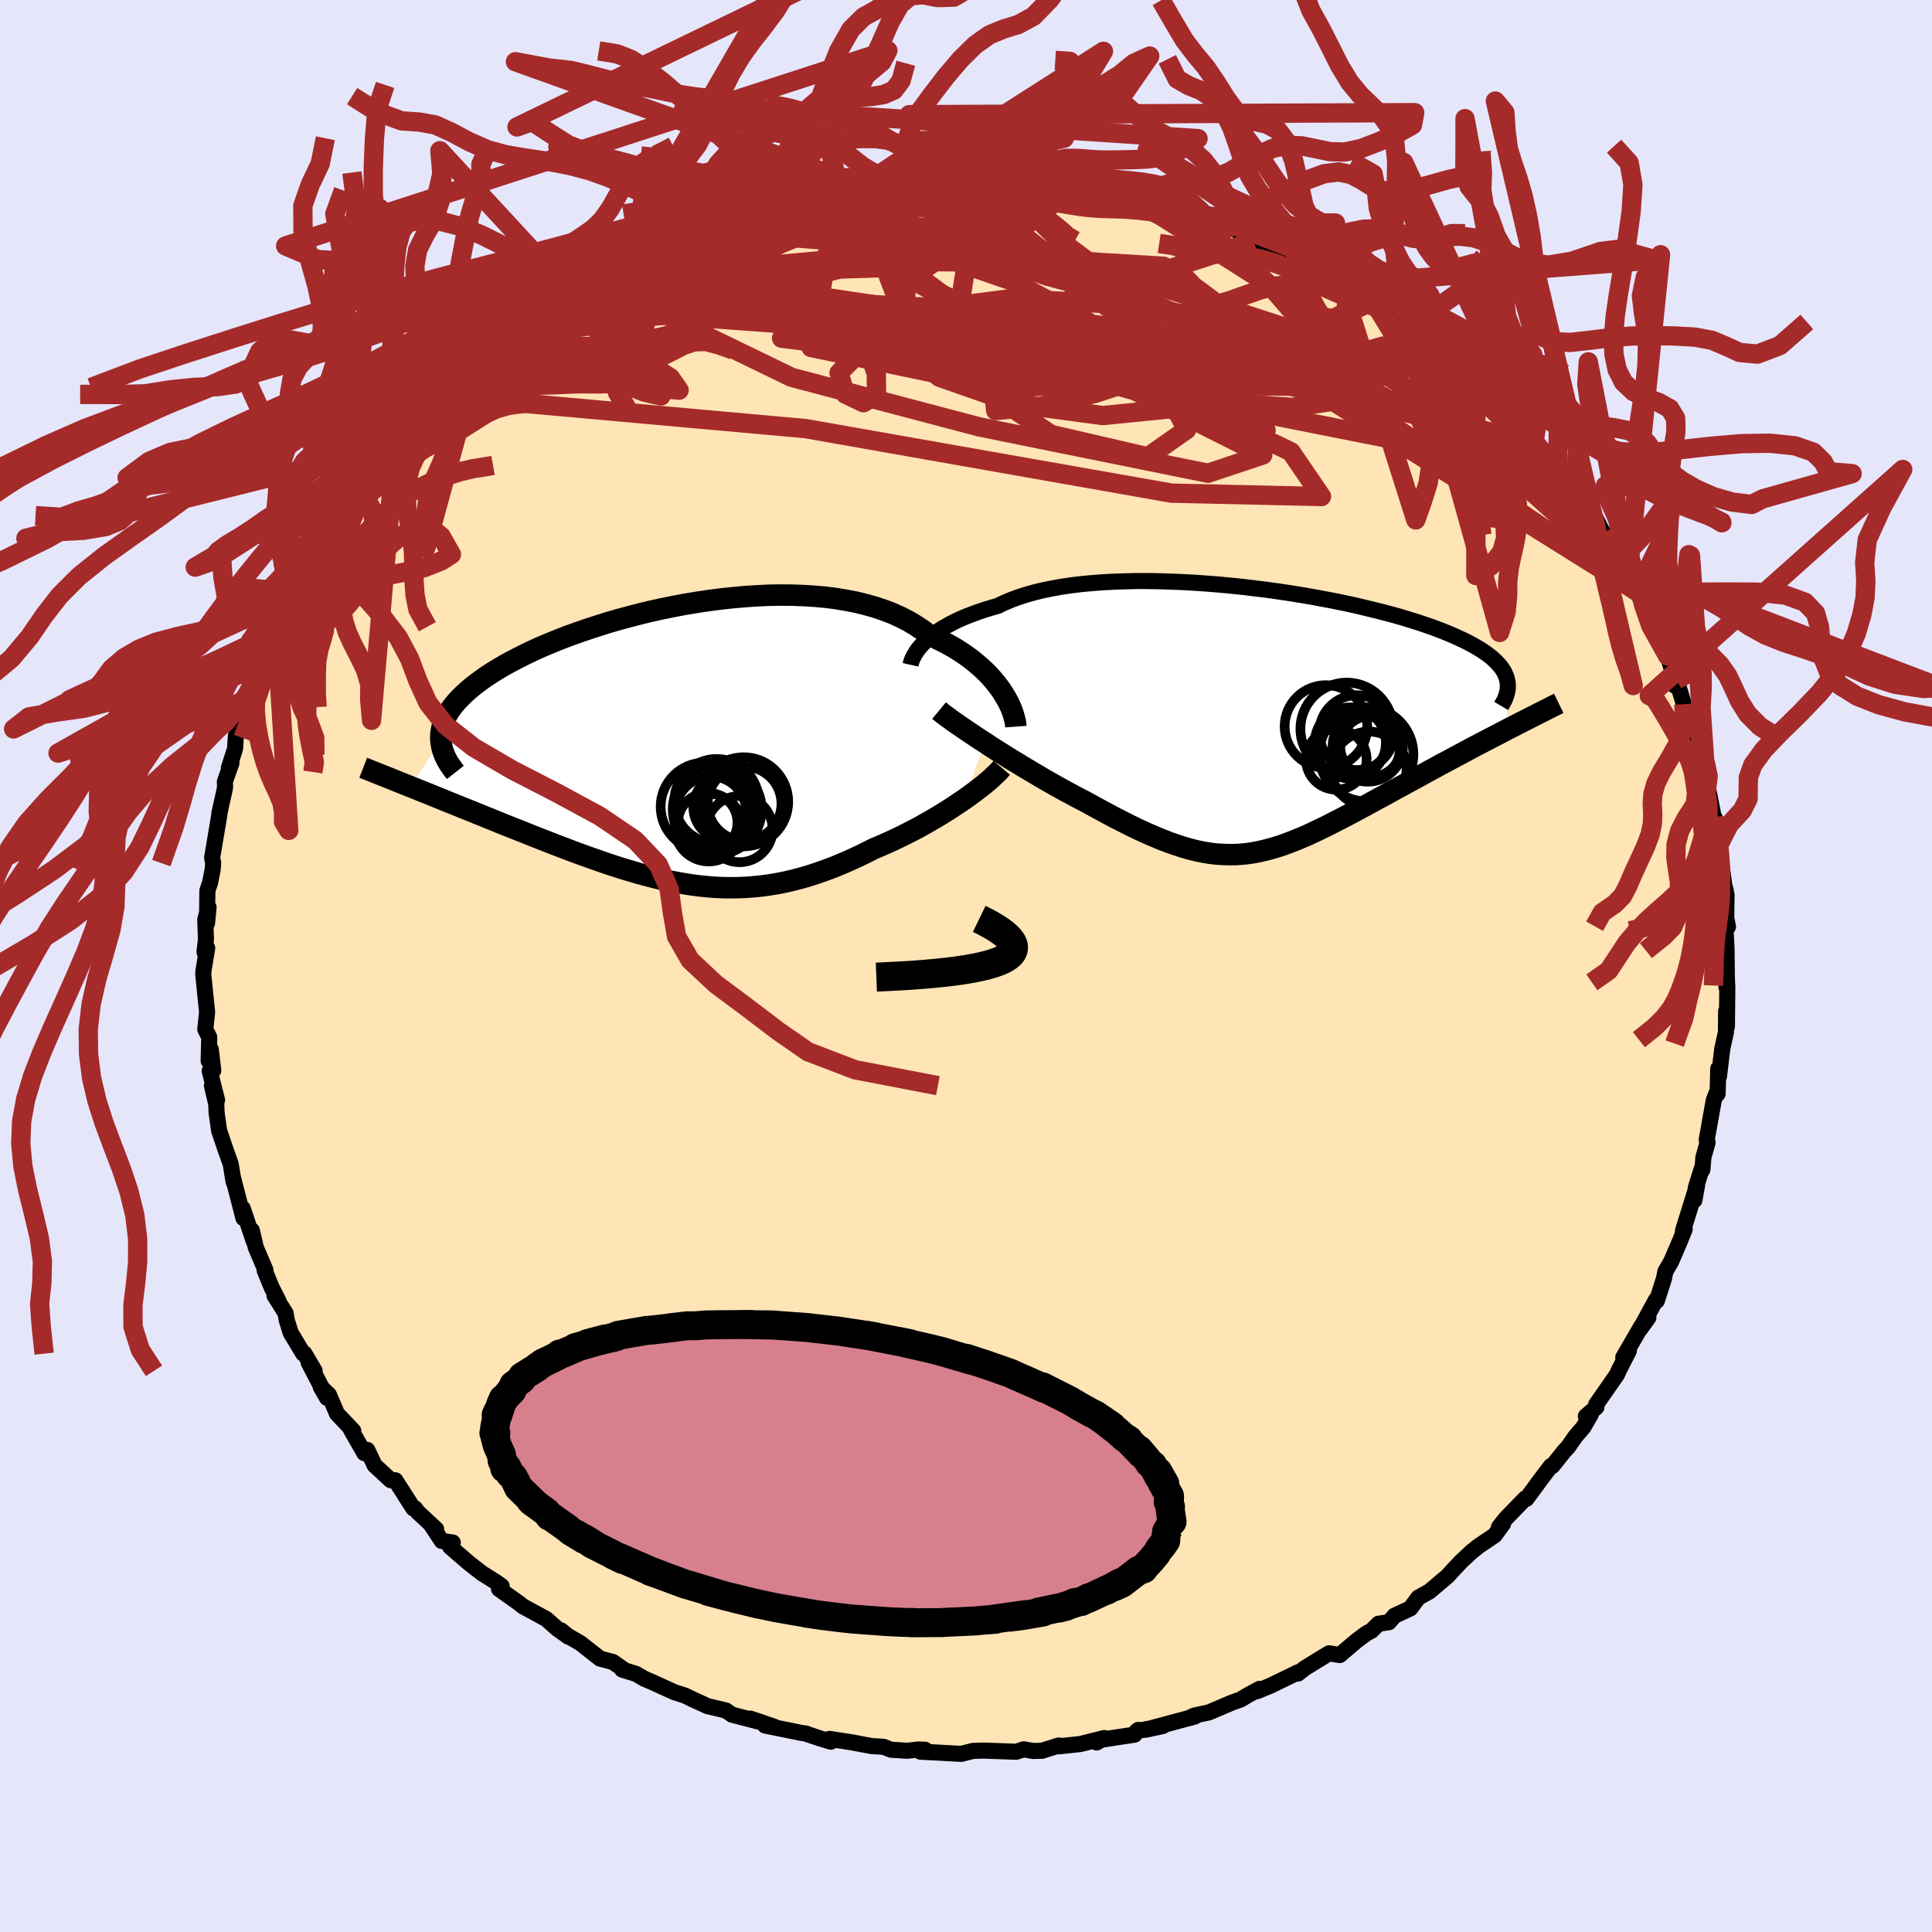 
  <svg viewBox="-100 -100 200 200" xmlns="http://www.w3.org/2000/svg" width="500" height="500" id="face-svg">
    <defs>
      <clipPath id="leftEyeClipPath">
        <polyline points="33.82,-5.45 33.52,-5.88 33.2,-6.3 32.84,-6.73 32.46,-7.16 32.04,-7.58 31.6,-7.99 31.12,-8.4 30.62,-8.81 30.08,-9.2 29.52,-9.58 28.92,-9.96 28.3,-10.31 27.65,-10.66 26.97,-10.99 26.27,-11.31 25.61,-11.81 24.9,-12.29 24.15,-12.74 23.35,-13.15 22.5,-13.54 21.61,-13.88 20.68,-14.2 19.71,-14.47 18.7,-14.72 17.66,-14.92 16.58,-15.1 15.48,-15.24 14.35,-15.34 13.2,-15.41 12.02,-15.45 10.83,-15.46 9.63,-15.44 8.41,-15.38 7.19,-15.3 5.96,-15.19 4.73,-15.06 3.5,-14.9 2.28,-14.72 1.06,-14.52 -0.15,-14.29 -1.35,-14.05 -2.53,-13.79 -3.69,-13.51 -4.83,-13.21 -5.95,-12.91 -7.05,-12.59 -8.12,-12.25 -9.16,-11.91 -10.17,-11.56 -11.15,-11.21 -12.1,-10.84 -13.01,-10.47 -13.89,-10.1 -14.73,-9.72 -15.53,-9.34 -16.3,-8.95 -17.03,-8.57 -17.72,-8.19 -18.38,-7.8 -19,-7.42 -19.58,-7.04 -20.12,-6.66 -20.63,-6.28 -21.1,-5.91 -21.54,-5.53 -21.95,-5.16 -22.32,-4.79 -22.67,-4.42 -22.97,-4.06 -23.25,-3.69 -23.49,-3.33 -23.7,-2.97 -23.88,-2.61 -24.02,-2.25 -24.14,-1.89 -24.22,-1.54 -24.28,-1.19 -24.3,-0.84 -24.3,-0.49 -27.4,4.39 -26.85,4.61 -26.28,4.84 -25.7,5.07 -25.11,5.31 -24.52,5.55 -23.91,5.8 -23.29,6.05 -22.66,6.3 -22.03,6.56 -21.38,6.82 -20.73,7.08 -20.07,7.35 -19.4,7.62 -18.73,7.89 -18.05,8.17 -17.35,8.45 -16.65,8.73 -15.93,9.01 -15.21,9.3 -14.48,9.59 -13.74,9.88 -13,10.17 -12.25,10.46 -11.49,10.75 -10.73,11.04 -9.97,11.32 -9.2,11.6 -8.43,11.87 -7.66,12.14 -6.88,12.41 -6.1,12.66 -5.32,12.91 -4.54,13.14 -3.76,13.37 -2.98,13.58 -2.2,13.78 -1.42,13.97 -0.63,14.14 0.15,14.29 0.94,14.43 1.72,14.55 2.51,14.65 3.3,14.73 4.09,14.79 4.88,14.83 5.67,14.84 6.46,14.83 7.26,14.8 8.06,14.74 8.86,14.66 9.67,14.55 10.48,14.42 11.29,14.26 12.11,14.07 12.93,13.86 13.76,13.62 14.59,13.35 15.42,13.06 16.26,12.75 17.11,12.4 17.95,12.04 18.8,11.65 19.65,11.24 20.5,10.81 21.19,10.52 21.87,10.22 22.55,9.91 23.22,9.59 23.89,9.26 24.55,8.92 25.2,8.58 25.84,8.22 26.47,7.86 27.08,7.5 27.69,7.13 28.28,6.76 28.85,6.39 29.4,6.02 29.94,5.66" />
      </clipPath>
      <clipPath id="rightEyeClipPath">
        <polyline points="-34.75,-8.02 -34.45,-8.29 -34.13,-8.56 -33.78,-8.84 -33.39,-9.11 -32.98,-9.38 -32.54,-9.64 -32.06,-9.9 -31.56,-10.16 -31.02,-10.41 -30.46,-10.65 -29.86,-10.88 -29.24,-11.11 -28.59,-11.33 -27.91,-11.54 -27.2,-11.74 -26.55,-12.05 -25.85,-12.35 -25.1,-12.63 -24.3,-12.89 -23.45,-13.13 -22.56,-13.35 -21.63,-13.54 -20.65,-13.72 -19.63,-13.87 -18.58,-14 -17.5,-14.1 -16.38,-14.19 -15.24,-14.25 -14.07,-14.29 -12.88,-14.32 -11.67,-14.32 -10.44,-14.3 -9.21,-14.26 -7.96,-14.21 -6.71,-14.14 -5.45,-14.05 -4.2,-13.95 -2.94,-13.83 -1.7,-13.7 -0.46,-13.55 0.76,-13.4 1.97,-13.23 3.17,-13.05 4.34,-12.86 5.5,-12.66 6.62,-12.45 7.73,-12.24 8.8,-12.02 9.85,-11.79 10.86,-11.55 11.85,-11.31 12.8,-11.07 13.71,-10.83 14.59,-10.58 15.44,-10.32 16.25,-10.07 17.02,-9.81 17.75,-9.56 18.45,-9.3 19.11,-9.04 19.74,-8.78 20.33,-8.52 20.89,-8.26 21.41,-8.01 21.9,-7.75 22.36,-7.49 22.79,-7.23 23.19,-6.97 23.55,-6.71 23.89,-6.45 24.19,-6.18 24.46,-5.92 24.7,-5.66 24.92,-5.4 25.1,-5.13 25.26,-4.87 25.38,-4.6 25.48,-4.34 25.55,-4.07 25.56,1.04 24.98,1.35 24.38,1.66 23.78,1.97 23.17,2.29 22.55,2.61 21.92,2.94 21.29,3.28 20.66,3.62 20.02,3.96 19.37,4.31 18.72,4.65 18.07,5.01 17.42,5.36 16.77,5.72 16.11,6.08 15.45,6.44 14.78,6.81 14.11,7.17 13.43,7.54 12.75,7.92 12.07,8.28 11.4,8.65 10.72,9.02 10.05,9.38 9.38,9.74 8.71,10.09 8.05,10.43 7.39,10.77 6.74,11.1 6.09,11.41 5.45,11.72 4.82,12.01 4.18,12.28 3.55,12.54 2.93,12.78 2.31,13.01 1.69,13.21 1.08,13.39 0.46,13.55 -0.15,13.69 -0.77,13.81 -1.39,13.9 -2.01,13.96 -2.63,14 -3.26,14 -3.9,13.98 -4.55,13.94 -5.21,13.86 -5.88,13.75 -6.56,13.61 -7.25,13.44 -7.96,13.24 -8.69,13 -9.44,12.74 -10.2,12.45 -10.99,12.12 -11.79,11.77 -12.62,11.39 -13.47,10.98 -14.34,10.54 -15.24,10.08 -16.15,9.59 -17.09,9.08 -18.05,8.55 -18.75,8.19 -19.46,7.81 -20.17,7.43 -20.89,7.03 -21.6,6.63 -22.32,6.22 -23.03,5.8 -23.74,5.38 -24.45,4.96 -25.15,4.53 -25.85,4.11 -26.53,3.68 -27.2,3.26 -27.86,2.84 -28.49,2.42" />
      </clipPath>
      <filter id="fuzzy">
        <feTurbulence id="turbulence" baseFrequency="0.05" numOctaves="3" type="noise" result="noise" />
        <feDisplacementMap in="SourceGraphic" in2="noise" scale="2" />
      </filter>
      <linearGradient id="rainbowGradient" x1="0%" y1="0%" x2="100%" y2="0%">
        <stop offset="0%" style="stop-color: rgb(0, 0, 0); stop-opacity: 1" />
        <stop offset="50%" style="stop-color: rgb(148, 0, 211); stop-opacity: 1" />
        <stop offset="100%" style="stop-color: rgb(255, 105, 180); stop-opacity: 1" />
      </linearGradient>
    </defs>
    <rect x="-100" y="-100" width="100%" height="100%" fill="rgb(230, 230, 250)" />
    <polyline id="faceContour" points="78.76,1.02 78.8,2.06 78.72,2.19 78.81,2.11 78.77,6.27 78.69,4.68 78.67,6.84 78.29,8.57 77.95,11.42 77.87,10.63 77.81,13.23 77.78,12.94 77.41,13.9 76.68,17.97 76.77,18.27 76.34,19.79 76.23,21.09 76.15,21.03 75.55,22.95 75.4,24.25 75.68,22.71 74.22,27.41 74.4,27.24 73.91,28.47 72.99,30.61 72.4,31.62 72.25,32.37 71.52,34.65 71.41,34.59 69.78,37.59 70.64,36.4 69.94,37.24 68.04,40.52 68.62,39.83 67.6,41.82 67.38,42.31 65.24,45.38 65.26,45.67 64.17,46.61 64.69,46.4 63.91,47.75 63.09,48.7 62.31,49.82 61.97,50.17 60.69,51.77 60.56,51.75 59.59,53.02 58.01,55.17 57.89,55.12 55.83,57.25 55.17,58.09 55.6,57.74 54.73,58.93 53.04,60.07 52.3,60.67 51.26,61.64 50.55,62.39 49.86,63.15 47.97,64.75 46.83,65.38 46,66.5 44.36,67.26 43.78,67.93 42.7,68.09 41.98,68.81 41.45,69.09 40.41,69.87 38.69,71.33 37.58,71.15 36.58,71.76 35.03,72.72 34.36,73.25 34.36,73.12 31.54,74.49 30.11,75.08 30.38,74.83 29.24,75.45 28.43,75.93 27.51,76.26 25.14,77.27 23.64,77.59 23.03,77.88 23.69,77.69 18.6,79.06 20.37,78.68 17.68,79.2 17.83,79.08 17.45,79.57 13.64,80.15 13.52,80.38 14.31,79.92 11.84,80.54 9.62,80.78 9.62,80.69 7.86,81.24 6.93,81.26 5.98,81.09 5.19,81.34 1.83,81.22 0.73,81.25 -0.49,81.56 -0.49,81.56 -4.72,81.33 -4.23,81.13 -4.96,81.11 -6.08,81.24 -7.77,81.13 -8.53,80.83 -9.79,80.75 -11.8,80.37 -14.13,80.01 -13.99,80.3 -15.01,79.99 -16.55,79.48 -16.57,79.45 -16.94,79.41 -20.79,78.63 -19.83,78.76 -22.34,77.91 -21.12,78.31 -24.23,77.5 -24.85,77.07 -26.75,76.62 -28.22,75.95 -29.08,75.53 -30.2,75.17 -32.44,74.15 -33.32,73.77 -34.18,73.27 -35.59,72.84 -35.31,72.92 -36.55,72.05 -37.88,71.7 -39.92,70.1 -41.23,69.34 -41.92,68.78 -41.16,69.43 -42.32,68.6 -43.45,67.6 -45.84,66.3 -46.34,65.91 -48.34,64.49 -48.07,64.19 -48.69,63.75 -50.12,62.85 -51.47,61.8 -53.41,60.12 -53.13,59.68 -54.27,59.52 -55.31,57.95 -54.85,58.3 -56.73,56.55 -57.04,56.14 -57.21,56.15 -59.07,53.24 -59.55,53.23 -61.22,51.69 -61.97,50.1 -62.28,50.43 -63.67,48 -63.43,48.12 -65.11,46.35 -65.96,44.37 -66.8,43.57 -66.15,44.7 -68.05,41.05 -67.43,41.91 -68.49,40.11 -68.61,40.13 -69.91,37.97 -70.32,36.65 -70.44,35.93 -71.59,34.11 -71.16,34.7 -71.86,33.32 -72.6,31.52 -72.52,31.48 -73.52,29.14 -73.93,27.37 -73.73,28.5 -74.87,25.1 -74.8,26.1 -75.88,21.91 -75.82,22.33 -76.12,20.5 -76.63,19.07 -77.32,17.02 -77.58,15.17 -77.61,14.31 -78.06,12.39 -77.53,13.87 -78.29,10.86 -77.92,10.82 -78.18,8.63 -78.4,9.82 -78.34,7.37 -78.75,6.55 -78.56,4.79 -78.96,0.87 -78.94,0.51 -78.55,-1.86 -78.83,-1.46 -78.68,-2.76 -78.75,-4.82 -78.41,-6.07 -78.57,-4.42 -78.53,-7.81 -78.25,-8.64 -77.99,-9.96 -77.93,-10.65 -78.04,-11.21 -77.32,-15.49 -77.27,-15.9 -76.8,-18.01 -76.7,-18.49 -76.72,-19.09 -76.04,-21.01 -76.31,-20.5 -75.67,-22.48 -75.58,-23.83 -75.25,-24.41 -74.46,-26.55 -74.05,-27.73 -73.32,-29.34 -73.59,-29.35 -73.15,-30.23 -72.14,-32.82 -71.4,-34.56 -71.16,-34.88 -70.54,-36.51 -69.84,-38.18 -70.12,-37.15 -69.06,-38.51 -69.19,-39.26 -68.79,-40.04 -67.37,-42.43 -67.01,-43.24 -65.52,-45.18 -65.66,-45 -64.83,-46.24 -62.65,-49.56 -62.5,-49.99 -63.1,-48.87 -60.88,-51.41 -61.93,-50.7 -59.08,-53.48 -58.65,-53.91 -58.95,-54.19 -56.46,-56.81 -57.04,-56.09 -54.95,-58.31 -55.16,-58.38 -54.07,-59 -53.49,-59.89 -51.89,-61.6 -50.24,-62.58 -49.08,-63.41 -50.69,-62.39 -48.89,-64.35 -46.57,-65.98 -46.19,-66.36 -44.3,-67.21 -43.8,-67.87 -42.08,-69.05 -41.82,-68.79 -43.09,-68.25 -40.43,-70.13 -39.98,-70.53 -38.15,-71.29 -36.45,-72.49 -35.99,-72.03 -36.13,-72.52 -33.53,-73.4 -32.07,-74.34 -31.2,-74.8 -30.11,-75.04 -28.61,-75.74 -27.29,-76.16 -28.28,-76.21 -26.12,-76.64 -23.79,-77.85 -23.74,-77.6 -23.52,-78.05 -20.5,-78.6 -19.98,-78.67 -18.25,-79.04 -17.51,-79.3 -16.95,-79.39 -14.79,-79.94 -12.41,-80.5 -13.16,-80.52 -10.33,-80.62 -9.06,-80.74 -6.88,-81.14 -6.93,-81.17 -5.81,-81.19 -5.41,-81.15 -5.14,-81.3 -2.59,-81.41 -1.91,-81.26 0.77,-81.58 1.68,-81.5 2.5,-81.19 3.34,-81.23 6.53,-81.09 5.84,-81.09 7.99,-81.01 9.6,-80.83 10.59,-80.95 11.1,-80.54 12.1,-80.53 14.47,-80 14.29,-80.15 16.11,-79.76 17.6,-79.28 19.03,-78.99 20.03,-78.82 21.02,-78.6 21.9,-78.06 24.84,-77.24 25.96,-76.69 24.65,-77.16 27.22,-76.43 26.92,-76.56 29.21,-75.69 29.8,-75 31.35,-74.77 33.52,-74.12 33.93,-73.33 35.26,-73 34.87,-72.73 38.02,-71.41 38.68,-71.02 37.7,-71.7 39.44,-70.65 41,-69.61 42.14,-68.85 42.98,-67.99 44.48,-67.05 43.96,-67.52 45.36,-66.56 46.63,-65.46 47.02,-65.48 48.64,-64.19 49.89,-63.11 51.61,-61.63 52.32,-61.25 52.79,-60 54.5,-59.12 56.18,-57.53 55.96,-57.28 57.01,-56.54 57.58,-55.9 58.81,-54.25 58.61,-54.79 61.32,-51.22 61.34,-51.11 60.87,-51.46 62.07,-50.09 63.81,-47.53 63.46,-48.14 63.28,-48.47 65.14,-46.41 65.94,-44.86 66.27,-43.85 67.28,-42.05 67.33,-41.66 68.98,-39.08 68.49,-40.16 69.58,-38.66 70.31,-36.62 70.2,-37.21 70.88,-35.24 71.91,-33.37 72.63,-32.1 73.07,-30.71 73.36,-29.03 73.55,-29.63 74.31,-27.1 74.67,-25.83 75.1,-24.53 75.57,-22.78 76.25,-21.57 75.96,-21.67 76.48,-19.26 76.67,-18.38 76.72,-18.85 77.39,-15.48 77.13,-16.04 77.63,-15.07 77.93,-12.51 78.03,-11.77 78.5,-8.35 78.65,-7.81 78.62,-7.8 78.73,-7.38 78.7,-4.99 78.88,-4.06 78.61,-4.17 78.73,-1.8 78.76,1.02 78.8,2.06" fill="rgb(255, 228, 181)" stroke="black" stroke-width="1.667" stroke-linejoin="round" filter="url(#fuzzy)" />
    <g transform="translate(30.47 -25.53)">
      <polyline id="rightCountour" points="-34.75,-8.02 -34.45,-8.29 -34.13,-8.56 -33.78,-8.84 -33.39,-9.11 -32.98,-9.38 -32.54,-9.64 -32.06,-9.9 -31.56,-10.16 -31.02,-10.41 -30.46,-10.65 -29.86,-10.88 -29.24,-11.11 -28.59,-11.33 -27.91,-11.54 -27.2,-11.74 -26.55,-12.05 -25.85,-12.35 -25.1,-12.63 -24.3,-12.89 -23.45,-13.13 -22.56,-13.35 -21.63,-13.54 -20.65,-13.72 -19.63,-13.87 -18.58,-14 -17.5,-14.1 -16.38,-14.19 -15.24,-14.25 -14.07,-14.29 -12.88,-14.32 -11.67,-14.32 -10.44,-14.3 -9.21,-14.26 -7.96,-14.21 -6.71,-14.14 -5.45,-14.05 -4.2,-13.95 -2.94,-13.83 -1.7,-13.7 -0.46,-13.55 0.76,-13.4 1.97,-13.23 3.17,-13.05 4.34,-12.86 5.5,-12.66 6.62,-12.45 7.73,-12.24 8.8,-12.02 9.85,-11.79 10.86,-11.55 11.85,-11.31 12.8,-11.07 13.71,-10.83 14.59,-10.58 15.44,-10.32 16.25,-10.07 17.02,-9.81 17.75,-9.56 18.45,-9.3 19.11,-9.04 19.74,-8.78 20.33,-8.52 20.89,-8.26 21.41,-8.01 21.9,-7.75 22.36,-7.49 22.79,-7.23 23.19,-6.97 23.55,-6.71 23.89,-6.45 24.19,-6.18 24.46,-5.92 24.7,-5.66 24.92,-5.4 25.1,-5.13 25.26,-4.87 25.38,-4.6 25.48,-4.34 25.55,-4.07 25.56,1.04 24.98,1.35 24.38,1.66 23.78,1.97 23.17,2.29 22.55,2.61 21.92,2.94 21.29,3.28 20.66,3.62 20.02,3.96 19.37,4.31 18.72,4.65 18.07,5.01 17.42,5.36 16.77,5.72 16.11,6.08 15.45,6.44 14.78,6.81 14.11,7.17 13.43,7.54 12.75,7.92 12.07,8.28 11.4,8.65 10.72,9.02 10.05,9.38 9.38,9.74 8.71,10.09 8.05,10.43 7.39,10.77 6.74,11.1 6.09,11.41 5.45,11.72 4.82,12.01 4.18,12.28 3.55,12.54 2.93,12.78 2.31,13.01 1.69,13.21 1.08,13.39 0.46,13.55 -0.15,13.69 -0.77,13.81 -1.39,13.9 -2.01,13.96 -2.63,14 -3.26,14 -3.9,13.98 -4.55,13.94 -5.21,13.86 -5.88,13.75 -6.56,13.61 -7.25,13.44 -7.96,13.24 -8.69,13 -9.44,12.74 -10.2,12.45 -10.99,12.12 -11.79,11.77 -12.62,11.39 -13.47,10.98 -14.34,10.54 -15.24,10.08 -16.15,9.59 -17.09,9.08 -18.05,8.55 -18.75,8.19 -19.46,7.81 -20.17,7.43 -20.89,7.03 -21.6,6.63 -22.32,6.22 -23.03,5.8 -23.74,5.38 -24.45,4.96 -25.15,4.53 -25.85,4.11 -26.53,3.68 -27.2,3.26 -27.86,2.84 -28.49,2.42" fill="white" stroke="white" stroke-width="0" stroke-linejoin="round" filter="url(#fuzzy)" />
    </g>
    <g transform="translate(-30.07 -22.94)">
      <polyline id="leftCountour" points="33.82,-5.45 33.52,-5.88 33.2,-6.3 32.84,-6.73 32.46,-7.16 32.04,-7.58 31.6,-7.99 31.12,-8.4 30.62,-8.81 30.08,-9.2 29.52,-9.58 28.92,-9.96 28.3,-10.31 27.65,-10.66 26.97,-10.99 26.27,-11.31 25.61,-11.81 24.9,-12.29 24.15,-12.74 23.35,-13.15 22.5,-13.54 21.61,-13.88 20.68,-14.2 19.71,-14.47 18.7,-14.72 17.66,-14.92 16.58,-15.1 15.48,-15.24 14.35,-15.34 13.2,-15.41 12.02,-15.45 10.83,-15.46 9.63,-15.44 8.41,-15.38 7.19,-15.3 5.96,-15.19 4.73,-15.06 3.5,-14.9 2.28,-14.72 1.06,-14.52 -0.15,-14.29 -1.35,-14.05 -2.53,-13.79 -3.69,-13.51 -4.83,-13.21 -5.95,-12.91 -7.05,-12.59 -8.12,-12.25 -9.16,-11.91 -10.17,-11.56 -11.15,-11.21 -12.1,-10.84 -13.01,-10.47 -13.89,-10.1 -14.73,-9.72 -15.53,-9.34 -16.3,-8.95 -17.03,-8.57 -17.72,-8.19 -18.38,-7.8 -19,-7.42 -19.58,-7.04 -20.12,-6.66 -20.63,-6.28 -21.1,-5.91 -21.54,-5.53 -21.95,-5.16 -22.32,-4.79 -22.67,-4.42 -22.97,-4.06 -23.25,-3.69 -23.49,-3.33 -23.7,-2.97 -23.88,-2.61 -24.02,-2.25 -24.14,-1.89 -24.22,-1.54 -24.28,-1.19 -24.3,-0.84 -24.3,-0.49 -27.4,4.39 -26.85,4.61 -26.28,4.84 -25.7,5.07 -25.11,5.31 -24.52,5.55 -23.91,5.8 -23.29,6.05 -22.66,6.3 -22.03,6.56 -21.38,6.82 -20.73,7.08 -20.07,7.35 -19.4,7.62 -18.73,7.89 -18.05,8.17 -17.35,8.45 -16.65,8.73 -15.93,9.01 -15.21,9.3 -14.48,9.59 -13.74,9.88 -13,10.17 -12.25,10.46 -11.49,10.75 -10.73,11.04 -9.97,11.32 -9.2,11.6 -8.43,11.87 -7.66,12.14 -6.88,12.41 -6.1,12.66 -5.32,12.91 -4.54,13.14 -3.76,13.37 -2.98,13.58 -2.2,13.78 -1.42,13.97 -0.63,14.14 0.15,14.29 0.94,14.43 1.72,14.55 2.51,14.65 3.3,14.73 4.09,14.79 4.88,14.83 5.67,14.84 6.46,14.83 7.26,14.8 8.06,14.74 8.86,14.66 9.67,14.55 10.48,14.42 11.29,14.26 12.11,14.07 12.93,13.86 13.76,13.62 14.59,13.35 15.42,13.06 16.26,12.75 17.11,12.4 17.95,12.04 18.8,11.65 19.65,11.24 20.5,10.81 21.19,10.52 21.87,10.22 22.55,9.91 23.22,9.59 23.89,9.26 24.55,8.92 25.2,8.58 25.84,8.22 26.47,7.86 27.08,7.5 27.69,7.13 28.28,6.76 28.85,6.39 29.4,6.02 29.94,5.66" fill="white" stroke="white" stroke-width="0" stroke-linejoin="round" filter="url(#fuzzy)" />
    </g>
    <g transform="translate(30.47 -25.53)">
      <polyline id="rightUpper" points="-36.21,-5.65 -36.17,-5.83 -36.11,-6.03 -36.03,-6.25 -35.92,-6.47 -35.79,-6.71 -35.64,-6.96 -35.46,-7.22 -35.25,-7.48 -35.01,-7.75 -34.75,-8.02 -34.45,-8.29 -34.13,-8.56 -33.78,-8.84 -33.39,-9.11 -32.98,-9.38 -32.54,-9.64 -32.06,-9.9 -31.56,-10.16 -31.02,-10.41 -30.46,-10.65 -29.86,-10.88 -29.24,-11.11 -28.59,-11.33 -27.91,-11.54 -27.2,-11.74 -26.55,-12.05 -25.85,-12.35 -25.1,-12.63 -24.3,-12.89 -23.45,-13.13 -22.56,-13.35 -21.63,-13.54 -20.65,-13.72 -19.63,-13.87 -18.58,-14 -17.5,-14.1 -16.38,-14.19 -15.24,-14.25 -14.07,-14.29 -12.88,-14.32 -11.67,-14.32 -10.44,-14.3 -9.21,-14.26 -7.96,-14.21 -6.71,-14.14 -5.45,-14.05 -4.2,-13.95 -2.94,-13.83 -1.7,-13.7 -0.46,-13.55 0.76,-13.4 1.97,-13.23 3.17,-13.05 4.34,-12.86 5.5,-12.66 6.62,-12.45 7.73,-12.24 8.8,-12.02 9.85,-11.79 10.86,-11.55 11.85,-11.31 12.8,-11.07 13.71,-10.83 14.59,-10.58 15.44,-10.32 16.25,-10.07 17.02,-9.81 17.75,-9.56 18.45,-9.3 19.11,-9.04 19.74,-8.78 20.33,-8.52 20.89,-8.26 21.41,-8.01 21.9,-7.75 22.36,-7.49 22.79,-7.23 23.19,-6.97 23.55,-6.71 23.89,-6.45 24.19,-6.18 24.46,-5.92 24.7,-5.66 24.92,-5.4 25.1,-5.13 25.26,-4.87 25.38,-4.6 25.48,-4.34 25.55,-4.07 25.6,-3.81 25.62,-3.54 25.62,-3.28 25.59,-3.01 25.53,-2.74 25.46,-2.47 25.36,-2.2 25.24,-1.93 25.09,-1.66 24.93,-1.39" fill="none" stroke="black" stroke-width="1.667" stroke-linejoin="round" filter="url(#fuzzy)" />
      <polyline id="rightLower" points="-33.26,-0.91 -32.97,-0.67 -32.63,-0.41 -32.24,-0.13 -31.81,0.19 -31.33,0.52 -30.82,0.87 -30.28,1.24 -29.71,1.62 -29.11,2.02 -28.49,2.42 -27.86,2.84 -27.2,3.26 -26.53,3.68 -25.85,4.11 -25.15,4.53 -24.45,4.96 -23.74,5.38 -23.03,5.8 -22.32,6.22 -21.6,6.63 -20.89,7.03 -20.17,7.43 -19.46,7.81 -18.75,8.19 -18.05,8.55 -17.09,9.08 -16.15,9.59 -15.24,10.08 -14.34,10.54 -13.47,10.98 -12.62,11.39 -11.79,11.77 -10.99,12.12 -10.2,12.45 -9.44,12.74 -8.69,13 -7.96,13.24 -7.25,13.44 -6.56,13.61 -5.88,13.75 -5.21,13.86 -4.55,13.94 -3.9,13.98 -3.26,14 -2.63,14 -2.01,13.96 -1.39,13.9 -0.77,13.81 -0.15,13.69 0.46,13.55 1.08,13.39 1.69,13.21 2.31,13.01 2.93,12.78 3.55,12.54 4.18,12.28 4.82,12.01 5.45,11.72 6.09,11.41 6.74,11.1 7.39,10.77 8.05,10.43 8.71,10.09 9.38,9.74 10.05,9.38 10.72,9.02 11.4,8.65 12.07,8.28 12.75,7.92 13.43,7.54 14.11,7.17 14.78,6.81 15.45,6.44 16.11,6.08 16.77,5.72 17.42,5.36 18.07,5.01 18.72,4.65 19.37,4.31 20.02,3.96 20.66,3.62 21.29,3.28 21.92,2.94 22.55,2.61 23.17,2.29 23.78,1.97 24.38,1.66 24.98,1.35 25.56,1.04 26.14,0.75 26.71,0.45 27.27,0.17 27.82,-0.11 28.36,-0.38 28.88,-0.65 29.4,-0.91 29.91,-1.17 30.4,-1.42 30.89,-1.66" fill="none" stroke="black" stroke-width="2.222" stroke-linejoin="round" filter="url(#fuzzy)" />
      <circle r="3.684" cx="9.316" cy="2.44" stroke="black" fill="none" stroke-width="1.0" filter="url(#fuzzy)" clip-path="url(#rightEyeClipPath)" /><circle r="4.796" cx="8.946" cy="0.99" stroke="black" fill="none" stroke-width="1.0" filter="url(#fuzzy)" clip-path="url(#rightEyeClipPath)" /><circle r="4.276" cx="6.791" cy="0.735" stroke="black" fill="none" stroke-width="1.0" filter="url(#fuzzy)" clip-path="url(#rightEyeClipPath)" /><circle r="3.34" cx="11.096" cy="3.055" stroke="black" fill="none" stroke-width="1.0" filter="url(#fuzzy)" clip-path="url(#rightEyeClipPath)" /><circle r="3.884" cx="11.251" cy="5.145" stroke="black" fill="none" stroke-width="1.0" filter="url(#fuzzy)" clip-path="url(#rightEyeClipPath)" /><circle r="3.876" cx="9.976" cy="1.37" stroke="black" fill="none" stroke-width="1.0" filter="url(#fuzzy)" clip-path="url(#rightEyeClipPath)" /><circle r="3.642" cx="11.121" cy="2.81" stroke="black" fill="none" stroke-width="1.0" filter="url(#fuzzy)" clip-path="url(#rightEyeClipPath)" /><circle r="4.874" cx="10.966" cy="3.61" stroke="black" fill="none" stroke-width="1.0" filter="url(#fuzzy)" clip-path="url(#rightEyeClipPath)" /><circle r="3.136" cx="7.866" cy="4.14" stroke="black" fill="none" stroke-width="1.0" filter="url(#fuzzy)" clip-path="url(#rightEyeClipPath)" /><circle r="3.16" cx="11.431" cy="2.8" stroke="black" fill="none" stroke-width="1.0" filter="url(#fuzzy)" clip-path="url(#rightEyeClipPath)" />
      </g>
    <g transform="translate(-30.07 -22.94)">
      <polyline id="leftUpper" points="35.23,-1.84 35.21,-2.11 35.16,-2.41 35.08,-2.73 34.98,-3.07 34.86,-3.44 34.71,-3.82 34.53,-4.21 34.32,-4.62 34.08,-5.03 33.82,-5.45 33.52,-5.88 33.2,-6.3 32.84,-6.73 32.46,-7.16 32.04,-7.58 31.6,-7.99 31.12,-8.4 30.62,-8.81 30.08,-9.2 29.52,-9.58 28.92,-9.96 28.3,-10.31 27.65,-10.66 26.97,-10.99 26.27,-11.31 25.61,-11.81 24.9,-12.29 24.15,-12.74 23.35,-13.15 22.5,-13.54 21.61,-13.88 20.68,-14.2 19.71,-14.47 18.7,-14.72 17.66,-14.92 16.58,-15.1 15.48,-15.24 14.35,-15.34 13.2,-15.41 12.02,-15.45 10.83,-15.46 9.63,-15.44 8.41,-15.38 7.19,-15.3 5.96,-15.19 4.73,-15.06 3.5,-14.9 2.28,-14.72 1.06,-14.52 -0.15,-14.29 -1.35,-14.05 -2.53,-13.79 -3.69,-13.51 -4.83,-13.21 -5.95,-12.91 -7.05,-12.59 -8.12,-12.25 -9.16,-11.91 -10.17,-11.56 -11.15,-11.21 -12.1,-10.84 -13.01,-10.47 -13.89,-10.1 -14.73,-9.72 -15.53,-9.34 -16.3,-8.95 -17.03,-8.57 -17.72,-8.19 -18.38,-7.8 -19,-7.42 -19.58,-7.04 -20.12,-6.66 -20.63,-6.28 -21.1,-5.91 -21.54,-5.53 -21.95,-5.16 -22.32,-4.79 -22.67,-4.42 -22.97,-4.06 -23.25,-3.69 -23.49,-3.33 -23.7,-2.97 -23.88,-2.61 -24.02,-2.25 -24.14,-1.89 -24.22,-1.54 -24.28,-1.19 -24.3,-0.84 -24.3,-0.49 -24.26,-0.14 -24.2,0.2 -24.12,0.55 -24,0.89 -23.86,1.23 -23.7,1.56 -23.51,1.9 -23.29,2.23 -23.05,2.57 -22.79,2.9" fill="none" stroke="black" stroke-width="2.222" stroke-linejoin="round" filter="url(#fuzzy)" />
      <polyline id="leftLower" points="33.77,2.42 33.55,2.68 33.28,2.96 32.97,3.25 32.63,3.57 32.26,3.89 31.85,4.23 31.41,4.57 30.94,4.93 30.45,5.29 29.94,5.66 29.4,6.02 28.85,6.39 28.28,6.76 27.69,7.13 27.08,7.5 26.47,7.86 25.84,8.22 25.2,8.58 24.55,8.92 23.89,9.26 23.22,9.59 22.55,9.91 21.87,10.22 21.19,10.52 20.5,10.81 19.65,11.24 18.8,11.65 17.95,12.04 17.11,12.4 16.26,12.75 15.42,13.06 14.59,13.35 13.76,13.62 12.93,13.86 12.11,14.07 11.29,14.26 10.48,14.42 9.67,14.55 8.86,14.66 8.06,14.74 7.26,14.8 6.46,14.83 5.67,14.84 4.88,14.83 4.09,14.79 3.3,14.73 2.51,14.65 1.72,14.55 0.94,14.43 0.15,14.29 -0.63,14.14 -1.42,13.97 -2.2,13.78 -2.98,13.58 -3.76,13.37 -4.54,13.14 -5.32,12.91 -6.1,12.66 -6.88,12.41 -7.66,12.14 -8.43,11.87 -9.2,11.6 -9.97,11.32 -10.73,11.04 -11.49,10.75 -12.25,10.46 -13,10.17 -13.74,9.88 -14.48,9.59 -15.21,9.3 -15.93,9.01 -16.65,8.73 -17.35,8.45 -18.05,8.17 -18.73,7.89 -19.4,7.62 -20.07,7.35 -20.73,7.08 -21.38,6.82 -22.03,6.56 -22.66,6.3 -23.29,6.05 -23.91,5.8 -24.52,5.55 -25.11,5.31 -25.7,5.07 -26.28,4.84 -26.85,4.61 -27.4,4.39 -27.95,4.17 -28.48,3.96 -29,3.75 -29.51,3.54 -30.01,3.34 -30.5,3.15 -30.97,2.96 -31.44,2.77 -31.89,2.59 -32.33,2.42" fill="none" stroke="black" stroke-width="2.222" stroke-linejoin="round" filter="url(#fuzzy)" />
      <circle r="3.404" cx="5.249" cy="6.505" stroke="black" fill="none" stroke-width="1.0" filter="url(#fuzzy)" clip-path="url(#leftEyeClipPath)" /><circle r="4.606" cx="4.314" cy="6.75" stroke="black" fill="none" stroke-width="1.0" filter="url(#fuzzy)" clip-path="url(#leftEyeClipPath)" /><circle r="4.612" cx="7.054" cy="5.94" stroke="black" fill="none" stroke-width="1.0" filter="url(#fuzzy)" clip-path="url(#leftEyeClipPath)" /><circle r="3.65" cx="3.669" cy="6.965" stroke="black" fill="none" stroke-width="1.0" filter="url(#fuzzy)" clip-path="url(#leftEyeClipPath)" /><circle r="3.51" cx="3.429" cy="8.61" stroke="black" fill="none" stroke-width="1.0" filter="url(#fuzzy)" clip-path="url(#leftEyeClipPath)" /><circle r="3.078" cx="3.334" cy="8.095" stroke="black" fill="none" stroke-width="1.0" filter="url(#fuzzy)" clip-path="url(#leftEyeClipPath)" /><circle r="3.426" cx="6.624" cy="8.77" stroke="black" fill="none" stroke-width="1.0" filter="url(#fuzzy)" clip-path="url(#leftEyeClipPath)" /><circle r="4.562" cx="3.024" cy="6.45" stroke="black" fill="none" stroke-width="1.0" filter="url(#fuzzy)" clip-path="url(#leftEyeClipPath)" /><circle r="4.362" cx="4.244" cy="5.87" stroke="black" fill="none" stroke-width="1.0" filter="url(#fuzzy)" clip-path="url(#leftEyeClipPath)" /><circle r="3.822" cx="7.144" cy="6.135" stroke="black" fill="none" stroke-width="1.0" filter="url(#fuzzy)" clip-path="url(#leftEyeClipPath)" />
    </g>
    <g id="hairs">
      <polyline points="-36.45,-72.49 7.17,-65.96 28.12,-59.03 28.53,-59.35 23.74,-61.3 21.67,-62.03 21.16,-62.17 18.45,-62.94 12.62,-64.46 6.4,-65.85 3.58,-66.16 5.79,-65.14 11.26,-63.38 16.07,-61.7 16.96,-60.46 13.46,-59.3 7.81,-57.95 3.07,-57.5 2.82,-60.05 16.46,-63.95 58.81,-54.25" fill="none" stroke="rgb(165, 42, 42)" stroke-width="2" stroke-linejoin="round" filter="url(#fuzzy)" /><polyline points="61.34,-51.11 4.48,-62.4 -7.36,-63.07 -4.87,-62.3 0.61,-61.06 7.82,-60.3 15.68,-60.96 22.15,-62.76 25.79,-64.46 26.24,-64.94 23.8,-64.07 19.05,-62.76 12.84,-62.39 6.27,-63.85 0.42,-66.91 -4.17,-70.26 -8.03,-72.31 -13.05,-72.15 -21.86,-69.95 -31.92,-68.08 -18.25,-79.04" fill="none" stroke="rgb(165, 42, 42)" stroke-width="2" stroke-linejoin="round" filter="url(#fuzzy)" /><polyline points="-43.09,-68.25 -16.13,-72.42 0.5,-74.21 5.64,-76 6.8,-77.23 7.15,-77.63 7.73,-77.02 9.57,-75.23 13.47,-72.3 18.9,-68.73 23.56,-65.46 24.44,-63.47 19.84,-63.27 11.15,-64.65 2.76,-66.74 -0.2,-68.46 4.68,-69.09 15.34,-68.52 27.76,-66.77 42.65,-61.71 63.28,-48.47" fill="none" stroke="rgb(165, 42, 42)" stroke-width="2" stroke-linejoin="round" filter="url(#fuzzy)" /><polyline points="-6.93,-81.17 -5.98,-65.08 8.77,-55.04 18.82,-52.71 22.84,-55.52 19.96,-61.02 12.55,-66.74 4.78,-70.9 -0.97,-72.89 -5.12,-72.93 -8.04,-71.4 -6.91,-68.46 3.02,-64.5 20.68,-61.44 28.52,-64.24 -6.88,-81.14" fill="none" stroke="rgb(165, 42, 42)" stroke-width="2" stroke-linejoin="round" filter="url(#fuzzy)" /><polyline points="54.5,-59.12 20.05,-70.34 17.97,-68.39 20.61,-64.02 18.91,-61.15 13.83,-60.11 9.01,-60.29 6.19,-61.04 4.13,-61.99 0.64,-62.95 -5.05,-63.93 -11.48,-65.02 -16.01,-66.32 -16.6,-67.69 -12.63,-68.61 -4.72,-68.23 5.93,-65.83 17.52,-61.64 26.67,-57.35 28.31,-55.78 18.56,-59.2 0.79,-67.12 -11.1,-75.95 -10.33,-80.62" fill="none" stroke="rgb(165, 42, 42)" stroke-width="2" stroke-linejoin="round" filter="url(#fuzzy)" /><polyline points="-20.5,-78.6 30.72,-52.9 25.05,-51.01 1.36,-55.81 -18.06,-60.94 -27.07,-65.31 -27.94,-68.8 -24.77,-71.23 -20.06,-72.56 -14.51,-73.07 -8.41,-73.17 -2.68,-73.26 1.26,-73.63 2.43,-74.38 0.79,-75.37 -3.2,-76.3 -8.95,-76.94 -15.18,-77.29 -19.15,-77.66 -19.96,-78.02 -28.28,-76.21" fill="none" stroke="rgb(165, 42, 42)" stroke-width="2" stroke-linejoin="round" filter="url(#fuzzy)" /><polyline points="42.14,-68.85 37.05,-66.4 18.72,-63.99 6.4,-63.52 6.94,-63.88 14.2,-63.92 21.1,-63.23 25.41,-61.61 28.2,-59.18 30.32,-56.76 31.06,-55.46 28.86,-55.98 21.88,-58.34 7.86,-62.2 -13.54,-66.51 -35.15,-68.53 -48.89,-64.35" fill="none" stroke="rgb(165, 42, 42)" stroke-width="2" stroke-linejoin="round" filter="url(#fuzzy)" /><polyline points="68.98,-39.08 29.14,-63.99 26.72,-66.93 34.67,-63.77 40.09,-60.74 39.7,-58.72 33.76,-57.83 24.59,-58.46 15.95,-60.59 10.94,-63.5 9.94,-66.44 10.9,-69.06 12.26,-71.2 15.47,-71.89 23.88,-69.19 38.11,-61.86 51.01,-54.43 42.14,-68.85" fill="none" stroke="rgb(165, 42, 42)" stroke-width="2" stroke-linejoin="round" filter="url(#fuzzy)" /><polyline points="-18.25,-79.04 -8.43,-78.09 -0.03,-74.26 8.35,-71.43 16.57,-69.22 24.77,-66.65 31.76,-63.98 36.04,-62.03 36.79,-61.41 33.92,-62.02 27.93,-63.23 19.6,-64.29 9.85,-64.73 -0.23,-64.64 -9.35,-64.48 -16.09,-64.62 -19.09,-64.99 -17.25,-65 -10.17,-64.05 0.53,-62.12 8.82,-60.09 4.32,-59.79 -16.04,-64.03 -13.16,-80.52" fill="none" stroke="rgb(165, 42, 42)" stroke-width="2" stroke-linejoin="round" filter="url(#fuzzy)" /><polyline points="69.58,-38.66 30.58,-65.14 21.05,-72.23 21.85,-72.14 23.4,-70.53 25.07,-68.6 28.33,-66.25 32.9,-63.77 36.76,-61.75 37.56,-60.52 33.61,-60.02 24.47,-60.11 11.61,-60.79 -1.49,-62.13 -10.77,-64.1 -14.3,-66.46 -14.36,-68.82 -15.82,-70.76 -20.72,-72.03 -22.99,-73.24 -2.59,-81.41" fill="none" stroke="rgb(165, 42, 42)" stroke-width="2" stroke-linejoin="round" filter="url(#fuzzy)" /><polyline points="29.8,-75 -1.65,-64.83 -1.72,-64.32 -0.7,-68.02 -0.09,-71.91 -0.19,-74 -1.86,-73.83 -4.84,-71.79 -7.35,-68.48 -7.1,-64.62 -2.76,-60.95 5.1,-58.2 14.15,-56.98 21.15,-57.68 23.35,-60.27 20.21,-64.19 14.5,-68.31 11.45,-71.34 14.75,-72.53 20.45,-72.44 13.67,-72.85 -27.29,-76.16" fill="none" stroke="rgb(165, 42, 42)" stroke-width="2" stroke-linejoin="round" filter="url(#fuzzy)" /><polyline points="-43.09,-68.25 -2.75,-65.3 -2.87,-63.82 -2.53,-62.06 -0.96,-62.25 -1.92,-64.2 -5.34,-66.3 -8.84,-67.14 -10.49,-66.27 -10.2,-64.04 -9.29,-61.31 -9.26,-59.12 -10.62,-58.31 -12.49,-59.2 -13.14,-61.4 -10.74,-63.82 -4.08,-64.99 7.05,-63.58 21.09,-59.24 33.63,-53.24 36.8,-48.6 21.27,-48.95 -16.6,-55.63 -54.07,-59" fill="none" stroke="rgb(165, 42, 42)" stroke-width="2" stroke-linejoin="round" filter="url(#fuzzy)" /><polyline points="17.6,-79.28 36.05,-67.59 41.54,-63.42 44.28,-61.01 41.3,-61.25 31.93,-63.38 18.83,-65.76 5.64,-67.29 -5.36,-67.82 -13.85,-67.98 -20.05,-68.67 -23.13,-70.52 -21.59,-73.45 -15.76,-76.64 -10.18,-78.86 -12.64,-78.97 -27.29,-76.16" fill="none" stroke="rgb(165, 42, 42)" stroke-width="2" stroke-linejoin="round" filter="url(#fuzzy)" /><polyline points="77.93,-12.51 77.87,-11.16 77.23,-9.59 76.4,-8.36 75.83,-7.38 75.6,-6.47 75.54,-5.52 75.5,-4.48 75.39,-3.33 75.21,-2.1 74.97,-0.85 74.67,0.36 74.32,1.47 73.95,2.48 73.54,3.44 73.02,4.38 72.3,5.32 71.26,6.35 69.66,7.63" fill="none" stroke="rgb(165, 42, 42)" stroke-width="2" stroke-linejoin="round" filter="url(#fuzzy)" /><polyline points="77.93,-12.51 77.33,-14.27 76.75,-15.34 76.21,-16.24 75.81,-17.16 75.59,-18.13 75.45,-19.13 75.28,-20.13 74.98,-21.12 74.53,-22.13 73.97,-23.18 73.33,-24.31 72.64,-25.51 71.92,-26.71 71.26,-27.76 70.73,-27.99 96.97,-51.4 94.81,-47.44 93.3,-44.13 93.03,-41.77 93.15,-39.89 93.07,-38.13 92.73,-36.33 92.17,-34.45 91.33,-32.48 90.07,-30.4 88.36,-28.27 86.32,-26.14 84.27,-24.14 82.57,-22.36 81.46,-20.83 80.99,-19.53 80.97,-18.4 80.96,-17.31 80.37,-16.12 78.99,-14.62 77.93,-12.51 77.93,-12.51 78.04,-11.17 78.14,-9.68 78.08,-8.53 77.8,-7.58 77.35,-6.66 76.86,-5.66 76.43,-4.57 76.1,-3.39 75.85,-2.14 75.64,-0.86 75.44,0.37 75.22,1.5 74.97,2.53 74.72,3.51 74.51,4.49 74.28,5.49 73.87,6.59 73.36,8.03" fill="none" stroke="rgb(165, 42, 42)" stroke-width="2" stroke-linejoin="round" filter="url(#fuzzy)" /><polyline points="0.77,-81.58 -1.25,-81.44 -2.77,-81.47 -4,-81.54 -5.01,-81.6 -5.91,-81.66 -6.83,-81.69 -7.84,-81.7 -8.99,-81.68 -10.26,-81.65 -11.6,-81.61 -12.98,-81.59 -14.37,-81.57 -15.74,-81.56 -17.08,-81.54 -18.4,-81.5 -19.7,-81.44 -20.99,-81.34 -22.27,-81.2 -23.52,-81 -24.74,-80.72 -25.95,-80.36 -27.23,-79.97 -28.4,-79.7 -28.52,-79.6" fill="none" stroke="rgb(165, 42, 42)" stroke-width="2" stroke-linejoin="round" filter="url(#fuzzy)" /><polyline points="-1.91,-81.26 -3.02,-81.98 -4.2,-82.19 -5.13,-82.03 -5.94,-81.79 -6.77,-81.58 -7.74,-81.44 -8.87,-81.33 -10.13,-81.25 -11.47,-81.21 -12.85,-81.17 -14.22,-81.12 -15.57,-81.05 -16.89,-80.97 -18.15,-80.87 -19.41,-80.76 -20.68,-80.64 -21.99,-80.5 -23.26,-80.35 -24.24,-80.33 -24.69,-80.79 -2.59,-81.41 -1.45,-81.44 -0.05,-81.69 1.27,-82.26 2.54,-83.25 3.85,-84.57 5.2,-85.97 6.57,-87.17 7.94,-88.06 9.29,-88.72 10.61,-89.34 11.91,-90 13.2,-90.68 14.53,-91.39 15.93,-92.27 17.37,-93.45 19.02,-94.2 16.33,-90.3 14.27,-90.15 12.83,-89.52 11.55,-88.54 10.27,-87.62 8.95,-86.91 7.62,-86.29 6.29,-85.61 4.95,-84.83 3.64,-84.11 2.34,-83.6 1.03,-83.34 -0.32,-83.18 -1.75,-82.93 -3.23,-82.56 -4.6,-82.15 -5.41,-81.15 -5.81,-81.19 -5.38,-82.27 -4.49,-82.9 -3.24,-83.13 -1.84,-83.21 -0.41,-83.42 0.97,-83.99 2.33,-84.98 3.69,-86.34 5.08,-87.85 6.48,-89.23 7.88,-90.21 9.26,-90.75 10.59,-91.09 11.83,-91.6 12.95,-92.55 14.23,-94.69 -6.93,-81.17 -6.08,-81.19 -5.31,-81.25 -4.32,-81.35 -3.11,-81.46 -1.78,-81.56 -0.42,-81.65 0.91,-81.72 2.2,-81.76 3.47,-81.78 4.72,-81.77 5.96,-81.74 7.19,-81.7 8.4,-81.68 9.57,-81.67 10.7,-81.68 11.8,-81.66 12.91,-81.59 14.02,-81.47 15.09,-81.34 16.39,-81.16 -6.93,-81.17 -6.23,-83.14 -5.45,-83.01 -4.46,-83 -3.25,-83.41 -1.9,-84 -0.5,-84.57 0.88,-85.18 2.24,-85.94 3.6,-86.84 4.96,-87.73 6.32,-88.41 7.68,-88.82 9.06,-89.17 10.46,-89.81 11.75,-91 12.78,-92.72" fill="none" stroke="rgb(165, 42, 42)" stroke-width="2" stroke-linejoin="round" filter="url(#fuzzy)" /><polyline points="-6.88,-81.14 -8.76,-81.11 -10.42,-81.15 -11.93,-81.38 -13.35,-81.56 -14.73,-81.58 -16.07,-81.52 -17.39,-81.48 -18.7,-81.52 -20.01,-81.61 -21.33,-81.69 -22.65,-81.74 -23.98,-81.76 -25.3,-81.82 -26.66,-81.96 -28.04,-82.2 -29.38,-82.58 -30.66,-83.11 -32,-83.68 -33.65,-83.85" fill="none" stroke="rgb(165, 42, 42)" stroke-width="2" stroke-linejoin="round" filter="url(#fuzzy)" /><polyline points="-6.88,-81.14 -6.7,-82.5 -6.28,-84.95 -5.63,-87 -4.68,-88.62 -3.45,-90.29 -2.05,-92.11 -0.56,-93.86 0.94,-95.34 2.42,-96.39 3.9,-97 5.41,-97.46 6.99,-98.32 8.69,-100.07 10.47,-102.55 12.22,-104.9 13.74,-106.46 14.9,-108.12" fill="none" stroke="rgb(165, 42, 42)" stroke-width="2" stroke-linejoin="round" filter="url(#fuzzy)" /><polyline points="-6.88,-81.14 -8.85,-81.69 -10.68,-82.77 -12.41,-84.12 -14.08,-85.41 -15.71,-86.4 -17.29,-87.14 -18.86,-87.78 -20.42,-88.41 -21.97,-88.99 -23.5,-89.42 -25.01,-89.67 -26.5,-89.81 -28,-89.97 -29.51,-90.2 -31.02,-90.51 -32.49,-90.82 -33.93,-91.09 -35.41,-91.37 -37.01,-91.73 -38.81,-92.2 -40.84,-92.7 -43.22,-92.97 -46.64,-93.61 -10.33,-80.62 -12.22,-81.25 -13.56,-81.6 -14.96,-81.86 -16.36,-82 -17.7,-82.06 -19.01,-82.14 -20.34,-82.28 -21.7,-82.47 -23.07,-82.63 -24.39,-82.66 -25.63,-82.49 -26.8,-82.13 -27.93,-81.73 -29.08,-81.5 -30.28,-81.56 -31.59,-81.9 -33.04,-82.38 -34.53,-82.83 -35.81,-83.03" fill="none" stroke="rgb(165, 42, 42)" stroke-width="2" stroke-linejoin="round" filter="url(#fuzzy)" /><polyline points="-13.16,-80.52 -13.38,-80.03 -14.51,-79.34 -15.78,-78.8 -17,-78.46 -18.15,-78.14 -19.28,-77.76 -20.4,-77.31 -21.5,-76.81 -22.57,-76.27 -23.6,-75.68 -24.57,-75.04 -25.5,-74.39 -26.4,-73.76 -27.28,-73.17 -28.18,-72.6 -29.11,-72 -30.11,-71.35 -31.19,-70.61 -32.34,-69.74 -33.44,-68.76 -33.88,-67.8" fill="none" stroke="rgb(165, 42, 42)" stroke-width="2" stroke-linejoin="round" filter="url(#fuzzy)" /><polyline points="-13.16,-80.52 -10.83,-79.89 -9.19,-80.04 -7.94,-80.05 -6.92,-79.68 -6.01,-79.12 -5.09,-78.65 -4.09,-78.41 -2.99,-78.37 -1.8,-78.41 -0.56,-78.42 0.69,-78.33 1.92,-78.07 3.11,-77.6 4.26,-76.93 5.38,-76.09 6.47,-75.2 7.52,-74.37 8.53,-73.65 9.5,-73.06 10.43,-72.54 11.35,-72.01 12.24,-71.33 13.04,-70.36 14.07,-69.69" fill="none" stroke="rgb(165, 42, 42)" stroke-width="2" stroke-linejoin="round" filter="url(#fuzzy)" /><polyline points="-38.02,-94.73 -36.11,-94.42 -34.64,-93.83 -33.11,-92.84 -31.33,-91.47 -29.37,-89.77 -27.37,-87.83 -25.41,-85.86 -23.53,-84.09 -21.79,-82.71 -20.23,-81.88 -18.89,-81.7 -17.71,-82.21 -16.59,-83.35 -15.4,-84.64 -14.12,-84.69 -13.16,-80.52 -12.41,-80.5 -12.08,-80.62 -10.83,-81.02 -9.48,-81.66 -8.3,-82.38 -7.32,-83.05 -6.44,-83.6 -5.56,-83.99 -4.57,-84.21 -3.44,-84.28 -2.16,-84.29 -0.81,-84.34 0.56,-84.52 1.92,-84.86 3.24,-85.27 4.56,-85.65 5.87,-85.86 7.16,-85.85 8.54,-85.67 10.17,-85.69 -12.41,-80.5 -12.05,-80.47 -10.75,-80.52 -9.35,-80.49 -8.12,-80.34 -7.07,-80.09 -6.14,-79.8 -5.21,-79.54 -4.22,-79.37 -3.11,-79.27 -1.92,-79.23 -0.66,-79.17 0.61,-79.08 1.86,-78.96 3.09,-78.82 4.3,-78.66 5.49,-78.44 6.66,-78.1 7.79,-77.6 8.85,-76.95 9.77,-76.21 10.54,-75.52 11.28,-75.1" fill="none" stroke="rgb(165, 42, 42)" stroke-width="2" stroke-linejoin="round" filter="url(#fuzzy)" /><polyline points="-16.95,-79.39 -17.51,-78.77 -18.31,-78 -19.33,-77.34 -20.43,-76.72 -21.55,-76.18 -22.68,-75.78 -23.8,-75.49 -24.91,-75.23 -25.96,-74.93 -26.95,-74.53 -27.89,-74.02 -28.82,-73.4 -29.74,-72.66 -30.66,-71.8 -31.57,-70.84 -32.42,-69.8 -33.21,-68.69 -33.94,-67.57 -34.69,-66.51 -35.56,-65.58 -36.59,-64.81 -37.71,-64.17 -38.61,-63.56 -38.46,-63.27" fill="none" stroke="rgb(165, 42, 42)" stroke-width="2" stroke-linejoin="round" filter="url(#fuzzy)" /><polyline points="-18.25,-79.04 -19.76,-79.15 -21.37,-79.9 -22.91,-80.52 -24.28,-80.88 -25.62,-81.19 -27,-81.55 -28.35,-81.89 -29.61,-82.09 -30.8,-82.18 -32.04,-82.32 -33.46,-82.63 -35.07,-83.11 -36.9,-83.59 -39.11,-84 -42.25,-84.8 -19.98,-78.67 -18.88,-80.01 -18.11,-81.87 -17.13,-83.28 -15.9,-84.28 -14.6,-85.44 -13.32,-87.04 -12.09,-88.99 -10.9,-91.14 -9.78,-93.39 -8.75,-95.69 -7.79,-97.85 -6.82,-99.54 -5.72,-100.44 -4.43,-100.54 -2.91,-100.25 -1.24,-100.3 0.47,-101.32 2.12,-103.29 3.75,-105.52 5.71,-107.63 8.92,-110.73" fill="none" stroke="rgb(165, 42, 42)" stroke-width="2" stroke-linejoin="round" filter="url(#fuzzy)" /><polyline points="-23.52,-78.05 -21.47,-78.72 -20.2,-79.63 -19.27,-81.04 -18.4,-82.67 -17.46,-84.42 -16.44,-86.47 -15.39,-89.01 -14.31,-91.93 -13.17,-94.75 -11.92,-96.95 -10.6,-98.26 -9.32,-98.96 -8.23,-99.71 -7.36,-101.13 -6.58,-103.27 -5.52,-105.53 -3.42,-107.69 -46.48,-86.86 -44.91,-87.42 -43.12,-86.24 -41.18,-85.01 -39.26,-84.26 -37.36,-83.69 -35.45,-82.94 -33.6,-82 -31.86,-81 -30.28,-80.06 -28.84,-79.24 -27.46,-78.64 -26.13,-78.37 -24.91,-78.35 -23.99,-78.25 -23.52,-78.05 1.5,-72.83 0.32,-73.46 -1.09,-73.96 -2.39,-74.14 -3.49,-74.06 -4.44,-73.98 -5.3,-74.13 -6.19,-74.56 -7.2,-75.21 -8.33,-75.96 -9.59,-76.69 -10.92,-77.28 -12.27,-77.68 -13.6,-77.82 -14.88,-77.72 -16.1,-77.45 -17.28,-77.15 -18.5,-77.03 -19.8,-77.2 -21.19,-77.55 -22.52,-77.81 -23.48,-77.8 -23.79,-77.85 -5.19,-72.51 -6.04,-73.61 -7,-74.46 -8.22,-75.13 -9.57,-75.68 -10.95,-76.12 -12.3,-76.45 -13.64,-76.71 -14.96,-76.94 -16.25,-77.17 -17.49,-77.37 -18.73,-77.56 -20.01,-77.74 -21.34,-77.88 -22.59,-77.9 -23.5,-77.81 -23.79,-77.85 -26.12,-76.64 -26.8,-74.89 -27.47,-74.6 -28.34,-74.49 -29.29,-74.12 -30.21,-73.35 -31.04,-72.22 -31.76,-70.79 -32.36,-69.18 -32.85,-67.55 -33.32,-66.04 -33.85,-64.7 -34.5,-63.48 -35.19,-62.24 -35.8,-60.85 -36.07,-59.34 -35.1,-57.73" fill="none" stroke="rgb(165, 42, 42)" stroke-width="2" stroke-linejoin="round" filter="url(#fuzzy)" /><polyline points="-6.23,-93.45 -6.72,-91.65 -7.47,-90.66 -8.52,-90.21 -9.84,-90 -11.32,-89.93 -12.84,-89.85 -14.3,-89.52 -15.64,-88.71 -16.82,-87.37 -17.87,-85.62 -18.81,-83.75 -19.74,-82.04 -20.71,-80.63 -21.75,-79.51 -22.77,-78.64 -23.7,-77.97 -24.62,-77.42 -26.12,-76.64" fill="none" stroke="rgb(165, 42, 42)" stroke-width="2" stroke-linejoin="round" filter="url(#fuzzy)" /><polyline points="-26.12,-76.64 -27.32,-76.29 -27.95,-75.85 -28.67,-75.3 -29.59,-74.75 -30.66,-74.22 -31.79,-73.67 -32.91,-73.03 -33.95,-72.29 -34.91,-71.5 -35.82,-70.7 -36.74,-69.89 -37.69,-69.09 -38.66,-68.29 -39.58,-67.57 -40.33,-66.99 -40.84,-66.6 -41.28,-66.24 -42.16,-65.33" fill="none" stroke="rgb(165, 42, 42)" stroke-width="2" stroke-linejoin="round" filter="url(#fuzzy)" /><polyline points="-26.12,-76.64 -27.46,-76.66 -28.49,-77.19 -29.8,-78 -31.39,-78.91 -33.19,-79.87 -35.11,-80.8 -37.07,-81.65 -38.95,-82.32 -40.74,-82.8 -42.46,-83.15 -44.18,-83.43 -45.93,-83.69 -47.72,-84 -49.54,-84.5 -51.39,-85.31 -53.23,-86.29 -54.95,-87.07 -56.57,-87.36 -58.43,-87.49 -60.98,-88.42 -63.55,-90.05" fill="none" stroke="rgb(165, 42, 42)" stroke-width="2" stroke-linejoin="round" filter="url(#fuzzy)" /><polyline points="-28.28,-76.21 -26.39,-76.9 -24.98,-77.57 -23.85,-78.05 -22.72,-78.4 -21.55,-78.7 -20.34,-78.99 -19.14,-79.31 -17.94,-79.66 -16.73,-80.03 -15.49,-80.41 -14.2,-80.76 -12.88,-81.09 -11.54,-81.38 -10.23,-81.66 -8.98,-81.92 -7.85,-82.13 -6.86,-82.29 -6,-82.4 -5.17,-82.46 -4.21,-82.55 -3.04,-82.68 -1.94,-82.7 -32.07,-74.34 -31.22,-74.94 -30.31,-75.72 -29.46,-76.57 -28.69,-77.57 -27.99,-78.82 -27.28,-80.27 -26.5,-81.74 -25.63,-83.08 -24.64,-84.15 -23.52,-84.94 -22.31,-85.48 -21.05,-85.9 -19.77,-86.37 -18.5,-87.04 -17.24,-87.97 -15.97,-89.09 -14.64,-90.2 -13.23,-91.09 -11.7,-91.73 -10.1,-92.43 -8.71,-93.59 -8.09,-94.77 -70.43,-74.54 -67.11,-73.13 -64.66,-72.99 -62.91,-73.68 -61.58,-74.58 -60.47,-75.43 -59.38,-76.22 -58.11,-76.87 -56.53,-77.23 -54.58,-77.14 -52.39,-76.58 -50.12,-75.66 -47.96,-74.58 -46.03,-73.55 -44.37,-72.77 -42.98,-72.45 -41.79,-72.7 -40.74,-73.49 -39.71,-74.43 -38.53,-74.79 -37.13,-73.87 -36.13,-72.52" fill="none" stroke="rgb(165, 42, 42)" stroke-width="2" stroke-linejoin="round" filter="url(#fuzzy)" /><polyline points="77.39,-15.48 77.31,-15.41 77.42,-14.47 77.59,-13.1 77.78,-11.6 77.93,-10.18 78.05,-8.96 78.1,-7.93 78.08,-6.98 78.01,-6.04 77.89,-5.03 77.74,-3.93 77.58,-2.67 77.47,-1.15 77.43,0.59 77.37,2.02" fill="none" stroke="rgb(165, 42, 42)" stroke-width="2" stroke-linejoin="round" filter="url(#fuzzy)" /><polyline points="-35.99,-72.03 -35.4,-72.78 -34.5,-74.5 -33.91,-76.97 -33.41,-79.36 -32.73,-81.05 -31.84,-82 -30.81,-82.5 -29.74,-82.98 -28.73,-83.77 -27.8,-85 -26.95,-86.65 -26.12,-88.55 -25.25,-90.52 -24.31,-92.42 -23.28,-94.14 -22.17,-95.69 -21,-97.18 -19.74,-98.86 -18.41,-100.97 -17.27,-103.43 -17.28,-105.71 -36.45,-72.49 -38.16,-71.78 -39.6,-71.09 -40.93,-70.72 -42.14,-70.67 -43.2,-70.72 -44.13,-70.62 -45.03,-70.27 -46.01,-69.71 -47.12,-69.07 -48.35,-68.42 -49.61,-67.78 -50.78,-67.12 -51.82,-66.45 -52.76,-65.77 -53.76,-65.06 -54.92,-64.3 -56.21,-63.46 -57.45,-62.64 -58.72,-62.15" fill="none" stroke="rgb(165, 42, 42)" stroke-width="2" stroke-linejoin="round" filter="url(#fuzzy)" /><polyline points="-40.43,-70.13 -41.29,-68.25 -41.65,-67.69 -42.25,-67.49 -43.13,-67.23 -44.17,-66.8 -45.28,-66.16 -46.35,-65.34 -47.32,-64.4 -48.15,-63.41 -48.85,-62.42 -49.5,-61.44 -50.18,-60.45 -50.93,-59.43 -51.71,-58.38 -52.42,-57.35 -53.02,-56.4 -53.65,-55.42 -54.83,-53.91 -19.42,-76.44 -20.55,-76.49 -21.85,-76.36 -22.99,-76.11 -24.06,-75.81 -25.12,-75.49 -26.16,-75.15 -27.16,-74.79 -28.15,-74.44 -29.2,-74.12 -30.32,-73.81 -31.5,-73.48 -32.71,-73.1 -33.89,-72.66 -35.03,-72.19 -36.14,-71.73 -37.26,-71.28 -38.45,-70.82 -39.71,-70.27 -40.93,-69.6 -41.89,-68.94 -41.82,-68.79" fill="none" stroke="rgb(165, 42, 42)" stroke-width="2" stroke-linejoin="round" filter="url(#fuzzy)" /><polyline points="-43.8,-67.87 -43.65,-70.08 -43.3,-70.65 -43.03,-71.55 -42.58,-72.75 -41.82,-73.89 -40.83,-74.8 -39.74,-75.53 -38.68,-76.26 -37.71,-77.17 -36.83,-78.4 -35.99,-79.89 -35.12,-81.41 -34.14,-82.64 -33.02,-83.42 -31.91,-83.88 -31.19,-84.38 -31.65,-85.29" fill="none" stroke="rgb(165, 42, 42)" stroke-width="2" stroke-linejoin="round" filter="url(#fuzzy)" /><polyline points="-63.96,-58.79 -63.55,-59.65 -62.06,-60.15 -60.38,-60.32 -58.85,-60.48 -57.56,-60.81 -56.43,-61.33 -55.36,-62.03 -54.26,-62.79 -53.13,-63.46 -51.98,-63.93 -50.84,-64.18 -49.71,-64.41 -48.48,-64.91 -47.14,-65.71 -46.19,-66.36 -20.51,-68.05 -21.03,-68.51 -21.89,-68.62 -23.06,-68.85 -24.33,-69.34 -25.59,-69.93 -26.83,-70.41 -28.04,-70.68 -29.27,-70.74 -30.51,-70.64 -31.76,-70.47 -33.01,-70.26 -34.22,-70.01 -35.38,-69.69 -36.46,-69.24 -37.47,-68.64 -38.38,-67.93 -39.23,-67.24 -40.09,-66.77 -41.04,-66.65 -42.14,-66.81 -43.36,-66.97 -44.6,-66.84 -45.74,-66.4 -46.57,-65.98 -48.89,-64.35 -49.63,-63.21 -49.74,-62.41 -50.07,-61.45 -50.69,-60.37 -51.43,-59.23 -52.1,-58.1 -52.65,-56.96 -53.07,-55.8 -53.42,-54.62 -53.79,-53.43 -54.21,-52.26 -54.7,-51.13 -55.22,-50.01 -55.65,-48.77 -55.84,-47.29 -55.69,-45.51 -55.91,-43.31 -50.69,-62.39 -48.53,-63.45 -46.72,-64.23 -45.18,-64.75 -43.79,-65.05 -42.6,-65.32 -41.65,-65.64 -40.84,-65.95 -40.01,-66.17 -39.01,-66.23 -37.78,-66.11 -36.35,-65.82 -34.85,-65.43 -33.43,-65.09 -32.19,-64.98 -31.1,-65.22 -29.96,-65.65 -28.61,-65.8 -27.12,-65.03" fill="none" stroke="rgb(165, 42, 42)" stroke-width="2" stroke-linejoin="round" filter="url(#fuzzy)" /><polyline points="-25.16,-70.21 -26.55,-70.32 -27.74,-70.01 -28.89,-69.63 -30.09,-69.3 -31.32,-69 -32.53,-68.72 -33.73,-68.51 -34.94,-68.36 -36.18,-68.23 -37.43,-68.08 -38.65,-67.93 -39.79,-67.78 -40.82,-67.65 -41.76,-67.51 -42.67,-67.29 -43.63,-66.95 -44.69,-66.47 -45.89,-65.85 -47.26,-65.05 -48.87,-63.95 -50.69,-62.39 -50.24,-62.58 -52.32,-62.18 -53.81,-61.4 -55.04,-60.73 -56.58,-60.59 -58.76,-61.12 -61.54,-62.17 -64.63,-63.39 -67.64,-64.39 -70.18,-64.85 -72.01,-64.58 -73.11,-63.62 -73.74,-62.29 -74.4,-61.03 -75.58,-60.25 -77.48,-59.98 -79.9,-59.9 -82.45,-59.64 -84.97,-59.23 -87.81,-59.16 -91.7,-59.17" fill="none" stroke="rgb(165, 42, 42)" stroke-width="2" stroke-linejoin="round" filter="url(#fuzzy)" /><polyline points="-50.24,-62.58 -51.72,-61.5 -52.98,-60.48 -54.06,-59.69 -54.99,-59.01 -55.83,-58.3 -56.62,-57.5 -57.42,-56.64 -58.24,-55.74 -59.08,-54.81 -59.92,-53.86 -60.75,-52.91 -61.55,-52 -62.31,-51.17 -63.03,-50.46 -63.78,-49.76 -64.68,-48.86 -65.81,-47.46 -66.95,-45.89" fill="none" stroke="rgb(165, 42, 42)" stroke-width="2" stroke-linejoin="round" filter="url(#fuzzy)" /><polyline points="-51.89,-61.6 -50.52,-62.18 -49.49,-62.26 -48.27,-62.03 -46.76,-61.82 -45.24,-61.94 -43.94,-62.45 -42.85,-63.14 -41.88,-63.74 -40.95,-64.09 -40,-64.19 -39.01,-64.11 -37.91,-63.91 -36.59,-63.57 -35.03,-63.05 -33.34,-62.37 -31.77,-61.64 -30.61,-60.91 -29.7,-59.61 -51.89,-61.6 -53.42,-60.64 -54.94,-60.39 -56.09,-60.05 -56.96,-59.43 -57.8,-58.67 -58.74,-57.92 -59.82,-57.22 -61.03,-56.58 -62.32,-55.97 -63.62,-55.35 -64.83,-54.71 -65.89,-54.08 -66.79,-53.55 -67.6,-53.07 -68.5,-52.21 -69.91,-49.86 -51.89,-61.6 -49.64,-61.07 -47.75,-60.11 -46.68,-60.19 -46.01,-61.16 -45.33,-62.4 -44.42,-63.35 -43.25,-63.79 -41.89,-63.73 -40.51,-63.39 -39.19,-62.99 -37.97,-62.67 -36.8,-62.49 -35.63,-62.42 -34.44,-62.46 -33.29,-62.6 -32.21,-62.87 -31.21,-63.25 -30.24,-63.73 -29.23,-64.25 -28.13,-64.62 -26.91,-64.65 -25.59,-64.3 -24.09,-63.77" fill="none" stroke="rgb(165, 42, 42)" stroke-width="2" stroke-linejoin="round" filter="url(#fuzzy)" /><polyline points="-51.89,-61.6 -53.21,-60.38 -54.4,-59.76 -55.83,-59.65 -57.59,-59.85 -59.55,-60.13 -61.46,-60.26 -63.13,-60.06 -64.55,-59.55 -65.91,-58.91 -67.39,-58.37 -69.05,-58.02 -70.73,-57.74 -72.23,-57.33 -73.48,-56.66 -74.67,-55.75 -76.08,-54.84 -77.9,-54.12 -80.08,-53.64 -82.4,-53.16 -84.57,-52.24 -86.84,-50.55 -51.89,-61.6 -52.88,-60.04 -53.18,-58.49 -53.45,-57.21 -53.95,-56.22 -54.68,-55.39 -55.5,-54.6 -56.3,-53.73 -56.99,-52.73 -57.52,-51.59 -57.85,-50.31 -57.97,-48.94 -57.89,-47.49 -57.66,-46 -57.39,-44.48 -57.21,-42.94 -57.15,-41.39 -57.14,-39.88 -57.04,-38.42 -56.74,-36.91 -55.76,-35.12" fill="none" stroke="rgb(165, 42, 42)" stroke-width="2" stroke-linejoin="round" filter="url(#fuzzy)" /><polyline points="-54.07,-59 -52.29,-59.03 -51.22,-60.17 -50.24,-61.06 -49.26,-61.59 -48.27,-62.05 -47.28,-62.66 -46.29,-63.44 -45.28,-64.29 -44.27,-65.06 -43.28,-65.68 -42.36,-66.16 -41.53,-66.57 -40.75,-66.95 -39.91,-67.32 -38.91,-67.67 -37.71,-67.95 -36.39,-68.14 -35.16,-68.25 -34.29,-68.23 -33.92,-68.09" fill="none" stroke="rgb(165, 42, 42)" stroke-width="2" stroke-linejoin="round" filter="url(#fuzzy)" /><polyline points="76.67,-18.38 76.63,-17.82 76.8,-16.74 76.81,-15.61 76.58,-14.36 76.2,-12.95 75.76,-11.47 75.27,-10.04 74.61,-8.76 73.71,-7.62 72.62,-6.59 71.48,-5.6 70.39,-4.6 69.38,-3.55 68.42,-2.4 67.53,-1.05 66.53,0.47 64.79,1.69" fill="none" stroke="rgb(165, 42, 42)" stroke-width="2" stroke-linejoin="round" filter="url(#fuzzy)" /><polyline points="76.67,-18.38 76.83,-19.63 76.58,-20.82 76.29,-21.93 76.08,-23.11 75.98,-24.44 76.02,-25.88 76.13,-27.37 76.21,-28.82 76.2,-30.21 76.1,-31.57 75.91,-32.96 75.66,-34.39 75.34,-35.86 75,-37.3 74.71,-38.71 74.61,-40.1 74.7,-41.48 74.83,-42.58 75,-42.49 76.67,-18.38 75.59,-17.61 75.46,-16.48 75.91,-15.45 76.34,-14.35 76.41,-13.04 76.1,-11.59 75.54,-10.14 74.95,-8.84 74.45,-7.74 74.08,-6.78 73.81,-5.87 73.56,-4.94 73.15,-4.02 72.21,-3.07 70.38,-1.6" fill="none" stroke="rgb(165, 42, 42)" stroke-width="2" stroke-linejoin="round" filter="url(#fuzzy)" /><polyline points="-96.32,-46.62 -93.61,-46.45 -91.88,-47.11 -90.21,-47.59 -88.82,-48.07 -87.67,-48.68 -86.33,-49.31 -84.44,-49.78 -81.99,-50.07 -79.29,-50.28 -76.74,-50.61 -74.59,-51.16 -72.9,-51.94 -71.54,-52.85 -70.37,-53.74 -69.25,-54.52 -68.11,-55.19 -66.9,-55.78 -65.53,-56.29 -63.81,-56.55 -61.64,-56.41 -59.29,-56.06 -57.51,-56.06 -57.04,-56.09" fill="none" stroke="rgb(165, 42, 42)" stroke-width="2" stroke-linejoin="round" filter="url(#fuzzy)" /><polyline points="-57.04,-56.09 -55.51,-57.34 -54.65,-58.16 -53.73,-58.84 -52.69,-59.55 -51.61,-60.29 -50.58,-61.02 -49.6,-61.69 -48.62,-62.31 -47.58,-62.91 -46.47,-63.5 -45.31,-64.09 -44.17,-64.64 -43.09,-65.15 -42.12,-65.59 -41.23,-65.96 -40.37,-66.26 -39.47,-66.52 -38.44,-66.81 -37.29,-67.15 -36.08,-67.53 -34.95,-67.8 -34.1,-67.84 -33.88,-68 -31.58,-59.01 -33.33,-59.42 -34.99,-60.09 -36.15,-60.34 -36.96,-60.32 -37.75,-60.26 -38.73,-60.26 -39.92,-60.27 -41.25,-60.23 -42.68,-60.16 -44.19,-60.13 -45.75,-60.23 -47.32,-60.42 -48.81,-60.54 -50.14,-60.39 -51.25,-59.83 -52.14,-58.91 -52.84,-57.86 -53.59,-57.01 -54.84,-56.62 -57.04,-56.09 -56.46,-56.81 -57.34,-57.94 -56.66,-58.62 -55.94,-59.43 -55.32,-60.48 -54.65,-61.63 -53.84,-62.7 -52.95,-63.64 -52.09,-64.52 -51.32,-65.45 -50.57,-66.47 -49.74,-67.56 -48.77,-68.64 -47.73,-69.68 -46.77,-70.75 -46.04,-71.92 -45.72,-73.16 -46.01,-74.25 -47.16,-74.7" fill="none" stroke="rgb(165, 42, 42)" stroke-width="2" stroke-linejoin="round" filter="url(#fuzzy)" /><polyline points="-56.46,-56.81 -56.44,-57.03 -56.4,-58.38 -56.7,-60.26 -56.94,-62.22 -56.94,-64.16 -56.83,-66.17 -56.84,-68.32 -56.98,-70.5 -57.05,-72.49 -56.76,-74.15 -56.03,-75.62 -55.1,-77.21 -54.42,-79.23 -54.24,-81.78 -54.46,-84.4 -32.34,-60.43 -34.32,-61.19 -35.68,-61.28 -36.64,-61.17 -37.47,-61.14 -38.38,-61.23 -39.45,-61.34 -40.63,-61.33 -41.84,-61.11 -43.02,-60.71 -44.16,-60.2 -45.27,-59.71 -46.38,-59.29 -47.51,-58.93 -48.7,-58.58 -49.99,-58.23 -51.38,-57.93 -52.8,-57.71 -54.11,-57.49 -55.23,-57.16 -56.15,-56.75 -56.46,-56.81" fill="none" stroke="rgb(165, 42, 42)" stroke-width="2" stroke-linejoin="round" filter="url(#fuzzy)" /><polyline points="-58.95,-54.19 -60.88,-55.36 -62.52,-55.25 -64.26,-54.96 -66.25,-54.97 -68.5,-55.3 -70.67,-55.54 -72.43,-55.29 -73.8,-54.52 -75.15,-53.53 -76.87,-52.66 -79.05,-52.06 -81.39,-51.59 -83.45,-51 -84.89,-50.12 -85.71,-49.02 -86.2,-47.88 -86.71,-46.88 -87.59,-46.09 -89.06,-45.49 -91.32,-45.11 -94.37,-44.94 -97.32,-44.28 -58.65,-53.91 -60.82,-54.1 -61.98,-53.08 -62.91,-52.19 -63.8,-51.52 -64.69,-50.89 -65.7,-50.18 -66.9,-49.43 -68.28,-48.67 -69.74,-47.91 -71.18,-47.08 -72.53,-46.18 -73.87,-45.24 -75.21,-44.37 -76.47,-43.62 -77.41,-42.94 -77.9,-42.3 -78.35,-41.79 -79.79,-41.29 -59.08,-53.48 -59.22,-54.45 -58.85,-55.47 -58.17,-56.46 -57.35,-57.33 -56.53,-58.16 -55.75,-59.02 -54.98,-59.94 -54.17,-60.9 -53.32,-61.86 -52.46,-62.8 -51.66,-63.75 -50.92,-64.72 -50.18,-65.76 -49.37,-66.85 -48.44,-67.98 -47.41,-69.06 -46.35,-70.05 -45.29,-70.91 -44.3,-71.57 -43.66,-71.81 -59.08,-53.48 -60.72,-51.75 -61.45,-50.75 -61.94,-49.91 -62.37,-49.01 -62.83,-47.96 -63.34,-46.77 -63.89,-45.49 -64.43,-44.2 -64.94,-42.9 -65.38,-41.58 -65.76,-40.26 -66.07,-39.01 -66.35,-37.89 -66.59,-36.94 -66.78,-36.11 -66.94,-35.31 -67.13,-34.42 -67.4,-33.44 -67.67,-32.75" fill="none" stroke="rgb(165, 42, 42)" stroke-width="2" stroke-linejoin="round" filter="url(#fuzzy)" /><polyline points="-49.16,-85.29 -50.22,-82.99 -50.2,-81.55 -50.43,-80.51 -50.89,-79.28 -51.37,-77.65 -51.8,-75.69 -52.2,-73.59 -52.58,-71.55 -53.01,-69.75 -53.55,-68.25 -54.24,-67.03 -55.05,-65.97 -55.88,-64.92 -56.61,-63.75 -57.12,-62.41 -57.42,-60.92 -57.6,-59.37 -57.8,-57.86 -58.13,-56.46 -58.54,-55.19 -58.86,-54.12 -59.08,-53.48 -61.54,-25.43 -61.73,-27.59 -61.71,-29.12 -62.14,-30.6 -62.84,-32.06 -63.52,-33.38 -64.05,-34.56 -64.4,-35.66 -64.59,-36.8 -64.64,-38.02 -64.54,-39.32 -64.24,-40.63 -63.7,-41.81 -62.88,-42.85 -61.95,-43.89 -61.3,-45.22 -61.38,-47.02 -62.2,-48.7 -63.1,-48.87" fill="none" stroke="rgb(165, 42, 42)" stroke-width="2" stroke-linejoin="round" filter="url(#fuzzy)" /><polyline points="-60.13,-91.21 -60.98,-88.67 -61.24,-85.59 -61.36,-82.58 -61.36,-79.92 -61.15,-77.44 -60.75,-74.84 -60.25,-72.09 -59.82,-69.35 -59.53,-66.84 -59.42,-64.66 -59.44,-62.77 -59.57,-61.09 -59.83,-59.57 -60.32,-58.26 -61.11,-57.2 -62.16,-56.35 -63.28,-55.51 -64.16,-54.4 -64.44,-52.74 -63.1,-48.87 -62.5,-49.99 -67.83,-54.18 -68.02,-55.65 -67.37,-56.87 -66.74,-58.25 -66.21,-59.72 -65.7,-61.19 -65.24,-62.69 -64.92,-64.32 -64.78,-66.05 -64.67,-67.76 -64.46,-69.37 -64.32,-71.24 -64.65,-74.04 -65.34,-77.85 -64.45,-80.28" fill="none" stroke="rgb(165, 42, 42)" stroke-width="2" stroke-linejoin="round" filter="url(#fuzzy)" /><polyline points="-62.5,-49.99 -64.56,-51.71 -65.55,-53.82 -65.21,-55.17 -64.14,-56.06 -62.95,-56.87 -61.88,-57.75 -60.94,-58.7 -60.16,-59.75 -59.59,-61 -59.29,-62.53 -59.2,-64.37 -59.23,-66.42 -59.26,-68.57 -59.22,-70.69 -59.11,-72.66 -58.91,-74.45 -58.48,-76.01 -57.6,-77.32 -56.22,-78.4 -54.81,-79.64 -54.21,-82.23" fill="none" stroke="rgb(165, 42, 42)" stroke-width="2" stroke-linejoin="round" filter="url(#fuzzy)" /><polyline points="76.48,-19.26 76.44,-18.58 76.02,-17.65 75.34,-16.51 74.54,-15.27 73.87,-13.96 73.51,-12.6 73.48,-11.21 73.67,-9.89 73.86,-8.71 73.85,-7.7 73.53,-6.8 72.85,-5.89 71.79,-4.9 70.39,-4.02 68.73,-3.65" fill="none" stroke="rgb(165, 42, 42)" stroke-width="2" stroke-linejoin="round" filter="url(#fuzzy)" /><polyline points="-46.11,-65.33 -47.94,-63.97 -48.96,-63.08 -49.67,-62.45 -50.44,-61.81 -51.36,-61.07 -52.34,-60.26 -53.31,-59.44 -54.21,-58.63 -55.06,-57.83 -55.87,-57.01 -56.67,-56.16 -57.47,-55.27 -58.28,-54.33 -59.08,-53.35 -59.88,-52.35 -60.67,-51.38 -61.4,-50.52 -62.03,-49.89 -62.47,-49.65 -62.65,-49.56" fill="none" stroke="rgb(165, 42, 42)" stroke-width="2" stroke-linejoin="round" filter="url(#fuzzy)" /><polyline points="-63.57,-82.14 -63.1,-78.52 -63.46,-75.72 -64.53,-74.01 -65.36,-72.5 -65.54,-70.64 -65.26,-68.46 -64.89,-66.22 -64.63,-64.09 -64.5,-62.08 -64.47,-60.14 -64.54,-58.3 -64.64,-56.52 -64.62,-54.73 -64.35,-52.94 -63.94,-51.43 -63.56,-50.51 -62.65,-49.56" fill="none" stroke="rgb(165, 42, 42)" stroke-width="2" stroke-linejoin="round" filter="url(#fuzzy)" /><polyline points="-64.83,-46.24 -63.62,-48.51 -63.18,-49.63 -63.04,-50.61 -62.99,-51.82 -62.95,-53.29 -62.97,-55.02 -63.16,-57.03 -63.53,-59.24 -63.97,-61.54 -64.33,-63.74 -64.47,-65.7 -64.32,-67.36 -63.91,-68.81 -63.32,-70.24 -62.72,-72 -62.32,-74.4 -62.06,-77.19 -60.7,-78.43 -64.83,-46.24 -65.29,-45.3 -65.72,-44.38 -66.23,-43.24 -66.65,-41.91 -66.85,-40.47 -66.83,-39.07 -66.66,-37.77 -66.46,-36.64 -66.35,-35.64 -66.42,-34.72 -66.67,-33.8 -66.99,-32.77 -67.21,-31.51 -67.26,-29.96 -67.26,-28.23 -67.17,-26.8" fill="none" stroke="rgb(165, 42, 42)" stroke-width="2" stroke-linejoin="round" filter="url(#fuzzy)" /><polyline points="-74.84,-23.59 -74.47,-24.6 -74.03,-25.92 -73.61,-27.17 -73.23,-28.32 -72.85,-29.46 -72.44,-30.64 -72,-31.88 -71.52,-33.12 -71.05,-34.31 -70.59,-35.4 -70.18,-36.38 -69.79,-37.27 -69.42,-38.11 -69.02,-38.99 -68.55,-39.95 -67.99,-41.04 -67.34,-42.22 -66.64,-43.41 -65.97,-44.49 -65.4,-45.35 -64.83,-46.24 -65.66,-45 -66.07,-44.63 -66.96,-43.69 -68.1,-42.68 -69.27,-41.73 -70.26,-40.86 -71.04,-40.08 -71.7,-39.38 -72.4,-38.76 -73.26,-38.15 -74.32,-37.5 -75.58,-36.75 -76.98,-35.86 -78.41,-34.8 -79.72,-33.66 -80.83,-32.79 -81.98,-32.81" fill="none" stroke="rgb(165, 42, 42)" stroke-width="2" stroke-linejoin="round" filter="url(#fuzzy)" /><polyline points="-67.61,-20.08 -67.46,-21.12 -67.74,-22.4 -68.01,-23.78 -68.2,-25.1 -68.25,-26.33 -68.18,-27.52 -68.08,-28.75 -68,-30.06 -67.97,-31.44 -67.99,-32.8 -68.04,-34.09 -68.1,-35.27 -68.15,-36.33 -68.16,-37.31 -68.06,-38.27 -67.8,-39.28 -67.36,-40.43 -66.82,-41.79 -66.29,-43.38 -65.52,-45.18 -65.52,-45.18 -65.17,-45.55 -64.28,-46.6 -63.25,-47.64 -62.29,-48.45 -61.46,-49.16 -60.68,-49.88 -59.88,-50.65 -59.01,-51.45 -58.05,-52.22 -57.03,-52.94 -55.98,-53.6 -54.93,-54.21 -53.89,-54.78 -52.87,-55.34 -51.88,-55.92 -50.87,-56.54 -49.78,-57.15 -48.59,-57.68 -47.4,-58.02 -46.42,-58.16 -45.75,-58.23 -44.55,-58.65" fill="none" stroke="rgb(165, 42, 42)" stroke-width="2" stroke-linejoin="round" filter="url(#fuzzy)" /><polyline points="-67.4,-21.87 -67.42,-23.63 -68.02,-25.23 -68.68,-26.64 -69.12,-27.95 -69.31,-29.27 -69.35,-30.66 -69.34,-32.1 -69.32,-33.5 -69.3,-34.79 -69.24,-35.9 -69.12,-36.84 -68.97,-37.65 -68.82,-38.47 -68.65,-39.43 -68.27,-40.65 -67.37,-42.43" fill="none" stroke="rgb(165, 42, 42)" stroke-width="2" stroke-linejoin="round" filter="url(#fuzzy)" /><polyline points="-69.19,-39.26 -69.62,-38.65 -70.98,-38.54 -72.74,-38.58 -74.33,-38.32 -75.51,-37.61 -76.41,-36.57 -77.25,-35.37 -78.21,-34.19 -79.38,-33.13 -80.74,-32.19 -82.18,-31.3 -83.6,-30.36 -85.01,-29.33 -86.59,-28.28 -88.62,-27.37 -91.28,-26.69 -94.33,-26.25 -97,-25.79 -98.59,-24.54 -69.19,-39.26 -70.69,-41.68 -69.93,-43.16 -69.89,-45.07 -70.6,-47.38 -71.18,-49.55 -71.14,-51.3 -70.65,-52.73 -70.15,-54.13 -69.95,-55.71 -70,-57.47 -70.04,-59.23 -69.77,-60.77 -69.1,-62.03 -68.14,-63.09 -67.21,-64.22 -66.64,-65.72 -66.64,-67.76 -67.18,-70.34 -67.99,-73.24 -68.63,-76.13 -68.65,-78.7 -67.89,-80.87 -66.85,-83.06 -66.32,-85.69" fill="none" stroke="rgb(165, 42, 42)" stroke-width="2" stroke-linejoin="round" filter="url(#fuzzy)" /><polyline points="-69.06,-38.51 -71.66,-38.86 -73.44,-39.06 -73.92,-38.28 -74.24,-37.12 -75.21,-36.04 -77,-35.22 -79.35,-34.61 -81.76,-34.08 -83.88,-33.51 -85.64,-32.79 -87.16,-31.89 -88.46,-30.78 -89.41,-29.47 -90.39,-28.25 -92.79,-27.57 -69.06,-38.51 -69.72,-39.79 -69.73,-41.22 -69.01,-42.48 -68.13,-43.69 -67.43,-44.97 -66.9,-46.33 -66.43,-47.72 -65.96,-49.06 -65.46,-50.28 -64.97,-51.39 -64.49,-52.45 -63.99,-53.52 -63.42,-54.65 -62.8,-55.86 -62.2,-57.13 -61.67,-58.46 -61.21,-59.73 -61.03,-60.01" fill="none" stroke="rgb(165, 42, 42)" stroke-width="2" stroke-linejoin="round" filter="url(#fuzzy)" /><polyline points="-70.12,-37.15 -68.45,-37.7 -67.07,-38.23 -66.3,-39.25 -65.77,-40.53 -65.16,-41.78 -64.33,-42.86 -63.32,-43.8 -62.28,-44.69 -61.33,-45.58 -60.51,-46.45 -59.75,-47.27 -58.98,-48 -58.09,-48.65 -57.08,-49.24 -55.95,-49.8 -54.77,-50.33 -53.54,-50.8 -52.29,-51.19 -50.99,-51.49 -49.7,-51.69 -48.96,-51.82" fill="none" stroke="rgb(165, 42, 42)" stroke-width="2" stroke-linejoin="round" filter="url(#fuzzy)" /><polyline points="75.96,-21.67 76.25,-19.93 76.19,-18.76 76.06,-17.7 76.01,-16.64 76.1,-15.55 76.26,-14.37 76.41,-13.08 76.51,-11.71 76.54,-10.34 76.53,-9.09 76.49,-8 76.4,-7.03 76.24,-6.09 76.05,-5.13 75.88,-4.18 75.64,-3.21 75.17,-1.71" fill="none" stroke="rgb(165, 42, 42)" stroke-width="2" stroke-linejoin="round" filter="url(#fuzzy)" /><polyline points="-70.54,-36.51 -71.59,-38.2 -71.22,-38.66 -70.68,-39.2 -70.47,-40.22 -70.68,-41.75 -71.08,-43.6 -71.39,-45.49 -71.43,-47.26 -71.27,-48.96 -71.18,-50.78 -71.41,-52.87 -72.07,-55.19 -73.02,-57.48 -73.95,-59.5 -74.65,-61.15 -75.6,-61.89" fill="none" stroke="rgb(165, 42, 42)" stroke-width="2" stroke-linejoin="round" filter="url(#fuzzy)" /><polyline points="-101.5,-10.1 -99.81,-11.09 -97.74,-12.15 -96.32,-13.48 -95.28,-15.09 -94.17,-16.77 -92.83,-18.33 -91.3,-19.66 -89.73,-20.78 -88.19,-21.73 -86.68,-22.57 -85.19,-23.38 -83.75,-24.21 -82.38,-25.11 -81.08,-26.06 -79.81,-27.05 -78.54,-28.03 -77.32,-28.98 -76.23,-29.93 -75.35,-30.95 -74.53,-32.07 -73.47,-33.25 -72.17,-34.33 -71.16,-34.88 -93.99,-22.04 -92.72,-22.44 -91.64,-23.12 -89.98,-23.75 -88.03,-24.35 -86.17,-25.05 -84.56,-25.91 -83.07,-26.86 -81.49,-27.79 -79.71,-28.61 -77.8,-29.28 -75.98,-29.87 -74.5,-30.54 -73.4,-31.53 -72.48,-32.96 -71.4,-34.56" fill="none" stroke="rgb(165, 42, 42)" stroke-width="2" stroke-linejoin="round" filter="url(#fuzzy)" /><polyline points="-92.81,-21.76 -91.1,-22.03 -88.71,-22.36 -86.34,-22.77 -84.35,-23.33 -82.92,-24.13 -82.04,-25.17 -81.36,-26.34 -80.47,-27.46 -79.12,-28.4 -77.46,-29.16 -75.92,-29.86 -74.93,-30.75 -74.53,-32.05 -74.05,-33.67 -71.4,-34.56 -70.11,-14.04 -70.65,-14.92 -70.64,-15.9 -70.81,-16.88 -71.21,-17.87 -71.69,-18.89 -72.15,-19.96 -72.56,-21.1 -72.91,-22.33 -73.22,-23.66 -73.45,-25.04 -73.57,-26.41 -73.55,-27.68 -73.41,-28.8 -73.17,-29.8 -72.81,-30.96 -72.14,-32.82 -73.32,-29.34 -73.05,-29.65 -72.29,-30.57 -71.22,-31.67 -70.05,-32.69 -68.99,-33.61 -68.08,-34.42 -67.24,-35.07 -66.37,-35.6 -65.48,-36.09 -64.65,-36.68 -63.92,-37.45 -63.21,-38.35 -62.36,-39.25 -61.19,-39.98 -59.69,-40.47 -57.94,-40.81 -56.07,-41.24 -54.3,-41.94 -53.27,-42.61 -54.34,-44.49 -55.09,-45.09 -56.29,-45.19 -57.45,-45.04 -58.5,-44.53 -59.45,-43.73 -60.38,-42.79 -61.33,-41.84 -62.33,-40.92 -63.36,-40.04 -64.38,-39.2 -65.35,-38.41 -66.23,-37.69 -67.03,-37.03 -67.78,-36.39 -68.53,-35.72 -69.33,-34.99 -70.17,-34.13 -71.05,-33.13 -71.87,-31.99 -72.58,-30.79 -73.11,-29.7 -73.52,-28.8 -74.05,-27.73" fill="none" stroke="rgb(165, 42, 42)" stroke-width="2" stroke-linejoin="round" filter="url(#fuzzy)" /><polyline points="74.31,-27.1 74.38,-25.77 74.18,-24.31 73.6,-22.83 72.8,-21.41 72.01,-20.1 71.42,-18.9 71.11,-17.81 71.04,-16.8 71.09,-15.82 71.06,-14.78 70.83,-13.64 70.35,-12.36 69.71,-10.97 69.06,-9.57 68.51,-8.29 67.97,-7.25 67.14,-6.41 65.86,-5.53 65.07,-4.12" fill="none" stroke="rgb(165, 42, 42)" stroke-width="2" stroke-linejoin="round" filter="url(#fuzzy)" /><polyline points="73.55,-29.63 75.05,-30.45 74.46,-31.28 73.82,-32.46 73.53,-33.96 73.46,-35.55 73.38,-37.05 73.19,-38.37 72.93,-39.55 72.72,-40.71 72.63,-41.91 72.65,-43.23 72.71,-44.68 72.8,-46.31 73.01,-48.12 73.47,-49.98 66.45,-49.5 66.2,-49.73 66.25,-49.09 66.69,-47.97 67.27,-46.66 67.81,-45.3 68.26,-43.95 68.64,-42.65 68.97,-41.44 69.3,-40.33 69.68,-39.31 70.13,-38.34 70.67,-37.4 71.27,-36.38 71.84,-35.17 72.26,-33.64 72.63,-32.1 70.88,-35.24 70.45,-36.5 70.12,-37.44 69.94,-38.53 70.16,-39.93 70.89,-41.7 71.88,-43.73 72.7,-45.78 72.98,-47.58 72.63,-49.02 71.82,-50.15 70.88,-51.14 70.11,-52.17 69.66,-53.37 69.56,-54.8 69.71,-56.44 69.99,-58.24 70.28,-60.16 70.49,-62.15 70.54,-64.14 70.39,-66.02 70.11,-67.74 69.92,-69.39 70.31,-71.28 71.9,-73.63 68.49,-40.16 68.36,-40.17 67.74,-41.07 66.95,-42.12 66.01,-43.13 64.99,-44.08 64.02,-45 63.21,-45.89 62.55,-46.78 61.97,-47.63 61.37,-48.43 60.68,-49.19 59.9,-49.89 59.02,-50.58 58.08,-51.27 57.1,-51.98 56.12,-52.68 55.19,-53.36 54.32,-53.99 53.49,-54.6 52.59,-55.22 51.45,-55.96 50,-56.83 68.49,-40.16 68.59,-40.29 68.44,-41.46 68.16,-42.84 67.83,-44.28 67.55,-45.8 67.36,-47.34 67.23,-48.8 67.13,-50.14 67.02,-51.39 66.83,-52.57 66.49,-53.66 66.02,-54.68 65.49,-55.72 64.97,-56.96 64.52,-58.48 64.27,-60.23 64.42,-62.54 68.98,-39.08 70.87,-40.31 72.85,-40.43 74.01,-39.76 75.13,-38.9 76.54,-38.04 78.12,-37.13 79.64,-36.16 81.12,-35.17 82.74,-34.27 84.66,-33.5 86.86,-32.79 89.12,-32 91.29,-31.04 93.51,-30.01 96.18,-29.16 99.12,-28.73 100.97,-28.81 67.33,-41.66 69.97,-44.42 72.21,-47.5 72.82,-49.74 72.95,-51.69 73.2,-53.57 73.49,-55.3 73.46,-56.71 72.86,-57.7 71.75,-58.32 70.38,-58.83 69.08,-59.47 68.06,-60.44 67.4,-61.75 67.07,-63.35 67.03,-65.21 67.21,-67.3 67.55,-69.63 67.98,-72.21 68.43,-75.05 68.85,-78.04 69.04,-80.87 68.65,-83.14 67.09,-84.87" fill="none" stroke="rgb(165, 42, 42)" stroke-width="2" stroke-linejoin="round" filter="url(#fuzzy)" /><polyline points="67.28,-42.05 68.13,-41.47 69.06,-40.73 69.87,-40 70.88,-39.32 72.57,-38.86 75.17,-38.69 78.48,-38.72 81.91,-38.7 84.84,-38.39 86.87,-37.65 87.95,-36.51 88.36,-35.08 88.49,-33.48 88.72,-31.87 89.33,-30.35 90.5,-29.02 92.27,-27.92 94.51,-27.04 97.13,-26.32 100.15,-25.76 103.46,-25.55 105.46,-25.91" fill="none" stroke="rgb(165, 42, 42)" stroke-width="2" stroke-linejoin="round" filter="url(#fuzzy)" /><polyline points="65.94,-44.86 66.44,-43.74 67.18,-42.66 68.16,-41.78 69.26,-41.08 70.34,-40.44 71.26,-39.71 71.99,-38.82 72.6,-37.77 73.2,-36.6 73.94,-35.4 74.86,-34.25 75.95,-33.18 77.08,-32.18 78.07,-31.17 78.85,-30.06 79.45,-28.8 80.07,-27.44 80.93,-26.07 82.18,-24.81 83.88,-23.73" fill="none" stroke="rgb(165, 42, 42)" stroke-width="2" stroke-linejoin="round" filter="url(#fuzzy)" /><polyline points="63.28,-48.47 63.35,-48.29 62.99,-48.68 62.35,-49.44 61.66,-50.27 60.97,-51.09 60.26,-51.94 59.5,-52.85 58.72,-53.79 57.94,-54.71 57.2,-55.58 56.47,-56.37 55.7,-57.11 54.83,-57.87 53.8,-58.7 52.68,-59.65 51.86,-60.71" fill="none" stroke="rgb(165, 42, 42)" stroke-width="2" stroke-linejoin="round" filter="url(#fuzzy)" /><polyline points="63.46,-48.14 63.36,-48.64 63.14,-50.12 63.23,-51.78 63.32,-53.36 63.15,-54.77 62.71,-56.07 62.17,-57.35 61.72,-58.72 61.4,-60.2 61.16,-61.76 60.92,-63.38 60.59,-65.02 60.12,-66.66 59.5,-68.24 58.7,-69.74 57.77,-71.18 56.76,-72.59 55.77,-74.03 54.9,-75.54 54.18,-77.08 53.65,-78.66 53.4,-80.32 53.46,-82.15 53.31,-84.33" fill="none" stroke="rgb(165, 42, 42)" stroke-width="2" stroke-linejoin="round" filter="url(#fuzzy)" /><polyline points="63.81,-47.53 62.46,-49.44 61.65,-50.57 61.05,-51.42 60.4,-52.3 59.66,-53.26 58.87,-54.23 58.08,-55.15 57.31,-56.02 56.54,-56.85 55.73,-57.67 54.87,-58.52 53.94,-59.41 52.95,-60.33 51.92,-61.28 50.84,-62.25 49.7,-63.24 48.5,-64.22 47.38,-65.07 46.63,-65.46 62.07,-50.09 61.47,-50.97 61.32,-51.79 61.28,-53.12 61.31,-54.85 61.32,-56.64 61.15,-58.21 60.71,-59.43 60,-60.38 59.13,-61.23 58.21,-62.13 57.3,-63.19 56.46,-64.42 55.69,-65.82 54.98,-67.43 54.33,-69.25 53.68,-71.16 52.92,-72.7 52.21,-73.29" fill="none" stroke="rgb(165, 42, 42)" stroke-width="2" stroke-linejoin="round" filter="url(#fuzzy)" /><polyline points="58.81,-54.25 59.2,-56.86 59.32,-58.63 58.46,-59.31 57.23,-59.75 56.06,-60.43 55.12,-61.53 54.44,-63.02 53.95,-64.8 53.51,-66.69 52.95,-68.43 52.2,-69.85 51.26,-70.93 50.25,-71.77 49.29,-72.53 48.44,-73.36 47.72,-74.34 47.07,-75.58 46.44,-77.11 45.78,-78.86 45.08,-80.6 44.63,-82.17 45.31,-83.19 58.81,-54.25 57.95,-55.6 57.46,-56.77 57.29,-58.15 57.46,-60.07 57.89,-62.51 58.38,-65.23 58.75,-67.96 58.88,-70.57 58.79,-73.06 58.52,-75.44 58.13,-77.68 57.67,-79.74 57.14,-81.56 56.6,-83.14 56.14,-84.64 55.92,-86.34 55.78,-88.36 54.8,-89.54 69.07,-29.03 68.71,-30.36 68.22,-31.75 67.8,-33.13 67.48,-34.41 67.22,-35.59 66.97,-36.69 66.72,-37.77 66.45,-38.87 66.18,-40.03 65.87,-41.26 65.51,-42.51 65.09,-43.77 64.6,-44.98 64.08,-46.1 63.52,-47.1 62.94,-48 62.32,-48.82 61.66,-49.6 60.98,-50.39 60.33,-51.25 59.71,-52.27 59.06,-53.46 58.35,-54.63 57.58,-55.9 51.66,-87.72 51.66,-84.79 51.64,-82.2 52.08,-80.68 52.8,-79.78 53.53,-78.84 54.18,-77.58 54.74,-76 55.21,-74.11 55.52,-71.92 55.7,-69.52 55.96,-67.26 56.63,-65.58 57.77,-64.52 58.68,-63.27 57.91,-60.42 55.96,-57.28" fill="none" stroke="rgb(165, 42, 42)" stroke-width="2" stroke-linejoin="round" filter="url(#fuzzy)" /><polyline points="54.5,-59.12 55.86,-58.29 57.06,-58.04 58.36,-57.91 59.72,-57.67 61.01,-57.22 62.18,-56.55 63.2,-55.73 64.15,-54.91 65.15,-54.18 66.3,-53.62 67.7,-53.26 69.42,-53.13 71.55,-53.21 74.12,-53.47 77.07,-53.8 80.2,-54.07 83.22,-54.12 85.82,-53.85 87.72,-53.19 88.74,-52.18 89.27,-51.17 91.73,-50.97 82.47,-48.36 81.34,-47.78 79.3,-48.03 77.34,-48.6 75.61,-49.36 74.1,-50.23 72.84,-51.17 71.88,-52.17 71.17,-53.19 70.51,-54.15 69.67,-54.92 68.51,-55.44 67.03,-55.73 65.39,-55.95 63.82,-56.29 62.53,-56.92 61.61,-57.87 60.97,-58.98 60.39,-60.04 59.63,-60.86 58.54,-61.45 56.74,-61.66 52.79,-60 52.78,-40.42 54.3,-41.39 55.46,-42.87 55.87,-44.31 55.8,-45.5 55.52,-46.52 55.16,-47.53 54.85,-48.73 54.74,-50.19 54.89,-51.9 55.23,-53.72 55.54,-55.44 55.57,-56.86 55.16,-58 54.22,-59.02 52.79,-60" fill="none" stroke="rgb(165, 42, 42)" stroke-width="2" stroke-linejoin="round" filter="url(#fuzzy)" /><polyline points="52.32,-61.25 53.81,-60.88 55.05,-59.98 56.56,-59.56 58.26,-59.55 59.82,-59.48 61.06,-59.05 62.04,-58.28 62.9,-57.32 63.75,-56.34 64.58,-55.4 65.36,-54.49 66.08,-53.61 66.75,-52.72 67.43,-51.85 68.2,-51.01 69.14,-50.2 70.32,-49.41 71.76,-48.65 73.41,-47.93 75.19,-47.25 76.91,-46.6 78.23,-45.96 78.25,-45.88 51.61,-61.63 50.6,-63.49 49.59,-64.95 48.98,-66.59 48.55,-68.19 48.02,-69.44 47.32,-70.29 46.53,-70.97 45.75,-71.76 45.04,-72.81 44.37,-74.13 43.7,-75.57 43.1,-77 42.68,-78.44 42.51,-80.05 42.15,-81.99 39.91,-83.25" fill="none" stroke="rgb(165, 42, 42)" stroke-width="2" stroke-linejoin="round" filter="url(#fuzzy)" /><polyline points="51.61,-61.63 48.77,-61.21 47.52,-62.31 46.53,-63.32 45.53,-64 44.42,-64.29 43.14,-64.17 41.71,-63.75 40.2,-63.23 38.71,-62.8 37.33,-62.58 36.09,-62.54 34.97,-62.61 33.95,-62.76 33.01,-62.97 32.12,-63.27 31.28,-63.7 30.45,-64.23 29.59,-64.78 28.6,-65.21 27.42,-65.39 26.05,-65.25 24.51,-64.84 22.49,-63.97" fill="none" stroke="rgb(165, 42, 42)" stroke-width="2" stroke-linejoin="round" filter="url(#fuzzy)" /><polyline points="49.89,-63.11 50.8,-61.53 51.19,-59.95 51.45,-58.27 51.95,-56.85 52.71,-55.82 53.57,-55.04 54.36,-54.29 55.03,-53.44 55.6,-52.45 56.09,-51.37 56.53,-50.22 56.87,-49.05 57.08,-47.83 57.14,-46.57 57.05,-45.27 56.84,-43.94 56.53,-42.58 56.24,-41.19 56.08,-39.77 56.07,-38.3 55.91,-36.65 55.24,-34.53 46.63,-65.46 47.77,-69.74 47.3,-70.96 46.28,-71.18 45.09,-71.29 43.87,-71.57 42.71,-72.07 41.68,-72.75 40.8,-73.58 40.01,-74.47 39.23,-75.31 38.36,-76.03 37.38,-76.64 36.32,-77.21 35.23,-77.89 34.15,-78.77 33.12,-79.9 32.14,-81.23 31.21,-82.62 30.34,-83.91 29.54,-84.99 28.91,-85.84 28.56,-86.56 28.17,-87.59" fill="none" stroke="rgb(165, 42, 42)" stroke-width="2" stroke-linejoin="round" filter="url(#fuzzy)" /><polyline points="36.23,-107.01 34.82,-103.76 34.93,-100.88 35.71,-98.9 36.7,-97.12 37.69,-95.18 38.67,-93.22 39.71,-91.5 40.82,-90.15 41.94,-89.08 42.98,-88.07 43.82,-86.88 44.38,-85.3 44.59,-83.22 44.53,-80.64 44.35,-77.78 44.28,-75.02 44.53,-72.82 45.1,-71.37 45.74,-70.36 46.04,-69.09 46.03,-67.16 46.63,-65.46" fill="none" stroke="rgb(165, 42, 42)" stroke-width="2" stroke-linejoin="round" filter="url(#fuzzy)" /><polyline points="45.36,-66.56 47.45,-67.2 50.9,-69.66 54.05,-71.32 56.17,-71.43 57.32,-70.29 57.9,-68.49 58.41,-66.67 59.28,-65.32 60.68,-64.64 62.56,-64.55 64.7,-64.79 66.89,-65.07 69.05,-65.22 71.22,-65.26 73.4,-65.22 75.47,-65.1 77.23,-64.77 78.65,-64.17 80.07,-63.52 81.93,-63.34 84.26,-64.23 87.04,-66.67" fill="none" stroke="rgb(165, 42, 42)" stroke-width="2" stroke-linejoin="round" filter="url(#fuzzy)" /><polyline points="43.96,-67.52 43.8,-67.48 43,-67.92 41.9,-68.41 40.69,-68.85 39.53,-69.25 38.48,-69.64 37.53,-70.06 36.62,-70.52 35.71,-71.02 34.77,-71.53 33.76,-72.03 32.69,-72.5 31.54,-72.9 30.32,-73.23 29.08,-73.47 27.85,-73.62 26.68,-73.68 25.63,-73.69 24.69,-73.73 23.79,-73.89 22.76,-74.21 21.38,-74.59 20,-74.8" fill="none" stroke="rgb(165, 42, 42)" stroke-width="2" stroke-linejoin="round" filter="url(#fuzzy)" /><polyline points="53.41,-44.61 52.98,-47.53 52.84,-49.22 52.72,-50.55 52.63,-51.85 52.58,-53.22 52.47,-54.63 52.18,-55.99 51.63,-57.22 50.84,-58.28 49.86,-59.2 48.78,-60.06 47.66,-60.93 46.57,-61.84 45.63,-62.83 44.96,-64.09 44.59,-65.82 43.96,-67.52" fill="none" stroke="rgb(165, 42, 42)" stroke-width="2" stroke-linejoin="round" filter="url(#fuzzy)" /><polyline points="42.98,-67.99 42.43,-69.45 41.42,-70.42 40.41,-71.22 39.54,-71.96 38.76,-72.67 37.97,-73.36 37.1,-74.03 36.16,-74.69 35.16,-75.36 34.1,-76.05 33,-76.74 31.87,-77.41 30.71,-78.02 29.58,-78.55 28.5,-79.03 27.5,-79.49 26.55,-79.99 25.59,-80.55 24.54,-81.18 23.4,-81.86 22.21,-82.58 21.09,-83.33 20.02,-84.04 18.76,-84.48 42.14,-68.85 40.04,-67.98 37.99,-67.03 36.87,-67.18 36.3,-68.02 35.79,-69 35.11,-69.8 34.21,-70.3 33.12,-70.49 31.85,-70.37 30.41,-69.97 28.86,-69.43 27.32,-68.89 25.88,-68.46 24.57,-68.01 23.3,-67.24 22.14,-65.91 21.77,-64.32" fill="none" stroke="rgb(165, 42, 42)" stroke-width="2" stroke-linejoin="round" filter="url(#fuzzy)" /><polyline points="54.48,-45.39 54.67,-46.93 54.34,-48.63 53.94,-50.04 53.47,-51.15 52.98,-52.14 52.51,-53.15 52.05,-54.26 51.58,-55.47 51.04,-56.73 50.4,-57.98 49.67,-59.21 48.86,-60.42 48.02,-61.62 47.17,-62.79 46.34,-63.87 45.52,-64.8 44.71,-65.55 43.99,-66.22 43.43,-66.98 42.91,-67.93 42.14,-68.85 41,-69.61 40.13,-71.37 39.75,-72.9 39.15,-73.59 38.19,-73.8 37.07,-73.95 35.96,-74.31 34.92,-74.95 33.94,-75.85 32.98,-76.92 32.02,-78.06 31.06,-79.22 30.16,-80.43 29.37,-81.76 28.71,-83.3 28.13,-85.03 27.5,-86.82 26.69,-88.46 25.62,-89.76 24.36,-90.61 23.06,-91.13 21.86,-91.82 20.84,-93.86" fill="none" stroke="rgb(165, 42, 42)" stroke-width="2" stroke-linejoin="round" filter="url(#fuzzy)" /><polyline points="41,-69.61 42.64,-69.91 44.18,-70.19 45.56,-70.47 47,-70.88 48.69,-71.52 50.6,-72.22 52.56,-72.74 54.46,-72.88 56.29,-72.68 58.16,-72.35 60.23,-72.23 62.7,-72.58 65.65,-73.35 68.73,-73.85 71.39,-73.1 39.44,-70.65 39.36,-67.46 39.42,-65.03 39.94,-63.75 40.63,-63.03 41.44,-62.59 42.36,-62.28 43.3,-61.87 44.17,-61.18 44.93,-60.18 45.63,-58.96 46.34,-57.7 47.06,-56.47 47.67,-55.19 48.07,-53.73 48.14,-51.98 47.84,-49.99 47.21,-48 46.56,-46.18 38.68,-71.02 40.25,-74.17 41.94,-74.96 43.94,-75.57 45.69,-75.78 47.11,-75.63 48.42,-75.48 49.78,-75.5 51.17,-75.55 52.53,-75.39 53.85,-74.95 55.2,-74.28 56.65,-73.52 58.3,-72.84 60.26,-72.55 62.73,-72.96 65.7,-73.97 68.5,-74.31" fill="none" stroke="rgb(165, 42, 42)" stroke-width="2" stroke-linejoin="round" filter="url(#fuzzy)" /><polyline points="38.02,-71.41 38.25,-76.91 36.88,-76.92 35.71,-77.16 34.99,-78.7 34.47,-81.02 33.91,-83.41 33.18,-85.33 32.25,-86.56 31.16,-87.14 30.03,-87.4 28.93,-87.74 27.9,-88.52 26.92,-89.84 25.91,-91.46 24.84,-93.03 23.72,-94.38 22.61,-95.83 21.48,-97.74 20.19,-99.97" fill="none" stroke="rgb(165, 42, 42)" stroke-width="2" stroke-linejoin="round" filter="url(#fuzzy)" /><polyline points="38.02,-71.41 38.49,-71.55 39.06,-71.51 39.9,-71.05 40.94,-70.41 42.03,-69.79 43.12,-69.26 44.16,-68.81 45.15,-68.37 46.12,-67.87 47.1,-67.27 48.11,-66.55 49.19,-65.75 50.35,-64.92 51.58,-64.1 52.86,-63.31 54.14,-62.54 55.39,-61.76 56.53,-60.96 57.56,-60.13 58.48,-59.35 59.38,-58.67 60.42,-57.97 61.57,-56.79" fill="none" stroke="rgb(165, 42, 42)" stroke-width="2" stroke-linejoin="round" filter="url(#fuzzy)" /><polyline points="34.87,-72.73 37.31,-72.49 38.57,-72.51 39.4,-72.2 40.29,-71.69 41.32,-71.1 42.38,-70.49 43.41,-69.88 44.39,-69.31 45.36,-68.82 46.38,-68.37 47.47,-67.92 48.63,-67.41 49.86,-66.81 51.14,-66.12 52.45,-65.36 53.77,-64.57 55.11,-63.81 56.54,-63.14 58.09,-62.62 59.67,-62.26 60.97,-61.95 61.84,-61.34" fill="none" stroke="rgb(165, 42, 42)" stroke-width="2" stroke-linejoin="round" filter="url(#fuzzy)" /><polyline points="9.24,-93.75 10.75,-93.65 11.82,-92.61 12.84,-91.59 13.96,-90.86 15.13,-90.17 16.3,-89.29 17.47,-88.26 18.67,-87.25 19.9,-86.4 21.15,-85.71 22.39,-85.08 23.57,-84.34 24.62,-83.38 25.53,-82.2 26.31,-80.89 27.02,-79.57 27.76,-78.39 28.62,-77.41 29.66,-76.68 30.86,-76.11 32.12,-75.53 33.29,-74.72 34.26,-73.7 35.26,-73" fill="none" stroke="rgb(165, 42, 42)" stroke-width="2" stroke-linejoin="round" filter="url(#fuzzy)" /><polyline points="29.21,-75.69 30.81,-76.9 32.27,-76.9 33.64,-76.63 34.84,-76.23 35.95,-75.82 37.13,-75.59 38.44,-75.69 39.81,-76 41.14,-76.27 42.4,-76.31 43.63,-76.07 44.91,-75.68 46.26,-75.34 47.65,-75.2 48.99,-75.38 50.28,-75.82 51.66,-75.81" fill="none" stroke="rgb(165, 42, 42)" stroke-width="2" stroke-linejoin="round" filter="url(#fuzzy)" /><polyline points="3.25,-79.07 5.19,-79.06 6.4,-79.1 7.56,-79.13 8.7,-79.09 9.79,-78.96 10.84,-78.78 11.9,-78.61 13,-78.49 14.14,-78.42 15.34,-78.39 16.55,-78.35 17.78,-78.25 19,-78.1 20.22,-77.89 21.47,-77.64 22.73,-77.34 23.93,-77.01 24.94,-76.73 25.76,-76.63 27.22,-76.43 24.65,-77.16 25.03,-77.26 24.31,-78.14 23.19,-79.15 21.98,-79.97 20.78,-80.55 19.56,-80.92 18.32,-81.14 17.06,-81.28 15.8,-81.39 14.59,-81.54 13.42,-81.75 12.29,-82.06 11.19,-82.47 10.09,-82.99 8.97,-83.58 7.81,-84.21 6.59,-84.8 5.33,-85.3 4.04,-85.71 2.81,-86.04 1.74,-86.3 0.82,-86.68" fill="none" stroke="rgb(165, 42, 42)" stroke-width="2" stroke-linejoin="round" filter="url(#fuzzy)" /><polyline points="21.9,-78.06 21.02,-78.48 20.03,-78.79 18.93,-79.08 17.74,-79.37 16.52,-79.66 15.32,-79.93 14.15,-80.19 13.02,-80.43 11.92,-80.65 10.82,-80.85 9.71,-81.03 8.56,-81.19 7.38,-81.33 6.17,-81.46 4.94,-81.58 3.7,-81.71 2.45,-81.84 1.19,-81.95 -0.15,-82.03 -1.6,-82.05 -3.21,-82.06 -5.19,-82.08" fill="none" stroke="rgb(165, 42, 42)" stroke-width="2" stroke-linejoin="round" filter="url(#fuzzy)" /><polyline points="21.9,-78.06 24.01,-77.6 25.17,-77.54 26.08,-77.64 27.07,-77.8 28.29,-78.07 29.78,-78.59 31.54,-79.41 33.45,-80.42 35.35,-81.38 37.09,-82.02 38.58,-82.2 39.83,-81.94 40.9,-81.39 41.9,-80.77 42.96,-80.31 44.23,-80.16 45.81,-80.34 47.75,-80.8 49.96,-81.42 52.16,-81.9 53.8,-81.09" fill="none" stroke="rgb(165, 42, 42)" stroke-width="2" stroke-linejoin="round" filter="url(#fuzzy)" /><polyline points="20.03,-78.82 18.95,-79.04 17.7,-79.4 16.47,-79.85 15.29,-80.31 14.16,-80.7 13.06,-81.02 11.98,-81.32 10.91,-81.65 9.83,-82.02 8.72,-82.42 7.55,-82.8 6.34,-83.12 5.1,-83.38 3.85,-83.63 2.62,-83.98 1.41,-84.46 0.05,-84.89 -1.99,-84.71 19.03,-78.99 19.76,-77.86 20.8,-77.33 21.94,-76.67 23.08,-76.11 24.14,-75.76 25.09,-75.47 25.98,-75.09 26.86,-74.55 27.76,-73.86 28.71,-73.05 29.67,-72.17 30.62,-71.26 31.52,-70.33 32.36,-69.41 33.14,-68.5 33.88,-67.64 34.57,-66.83 35.2,-66.08 35.81,-65.37 36.51,-64.58 37.37,-63.59 38.29,-62.55" fill="none" stroke="rgb(165, 42, 42)" stroke-width="2" stroke-linejoin="round" filter="url(#fuzzy)" /><polyline points="19.03,-78.99 17.64,-79.31 16.31,-79.62 15.08,-79.87 13.92,-80.06 12.8,-80.21 11.71,-80.32 10.61,-80.37 9.48,-80.35 8.32,-80.28 7.13,-80.2 5.91,-80.14 4.68,-80.12 3.45,-80.13 2.2,-80.15 0.93,-80.13 -0.37,-80.07 -1.71,-79.97 -3.02,-79.84 -4.21,-79.66 -5.17,-79.43 -5.92,-79.15 -6.73,-78.8" fill="none" stroke="rgb(165, 42, 42)" stroke-width="2" stroke-linejoin="round" filter="url(#fuzzy)" /><polyline points="-5.4,-85.43 -3.36,-85.47 -1.7,-85.42 -0.19,-85.35 1.18,-85.18 2.46,-84.88 3.72,-84.51 4.97,-84.1 6.21,-83.66 7.42,-83.18 8.59,-82.68 9.72,-82.22 10.82,-81.88 11.91,-81.72 13.03,-81.7 14.16,-81.67 15.28,-81.42 16.41,-80.72 17.6,-79.28 16.11,-79.76 14.86,-80.04 13.83,-80.33 12.78,-80.72 11.75,-81.28 10.74,-82.01 9.7,-82.82 8.61,-83.63 7.45,-84.32 6.23,-84.86 4.97,-85.26 3.7,-85.6 2.41,-85.92 1.08,-86.23 -0.33,-86.53 -1.84,-86.91 -3.41,-87.37 -4.91,-87.77 -5.88,-88.13 46.45,-88.34 46.22,-87.06 44.75,-86.23 42.81,-85.36 40.91,-84.63 39.21,-84.26 37.68,-84.3 36.23,-84.6 34.78,-84.9 33.29,-84.97 31.75,-84.64 30.19,-83.93 28.65,-83.02 27.18,-82.17 25.8,-81.63 24.47,-81.42 23.14,-81.36 21.76,-81.2 20.34,-80.78 18.9,-80.27 17.46,-79.96 15.96,-80.01 14.29,-80.15 11.1,-80.54 10.39,-80.61 9.34,-80.44 8.12,-80.15 6.86,-79.81 5.62,-79.51 4.4,-79.29 3.19,-79.11 1.98,-78.89 0.75,-78.56 -0.51,-78.09 -1.77,-77.51 -2.99,-76.92 -4.07,-76.41 -4.95,-76.03 -5.63,-75.74 -6.13,-75.39 -6.35,-74.95 10.59,-80.95 9.3,-79.3 7.87,-77.79 6.57,-77.08 5.37,-76.93 4.21,-77.17 3.07,-77.6 1.93,-77.91 0.75,-77.87 -0.47,-77.36 -1.73,-76.49 -2.94,-75.43 -3.99,-74.27 -4.78,-72.92 -5.35,-71.36 -6.04,-70.74" fill="none" stroke="rgb(165, 42, 42)" stroke-width="2" stroke-linejoin="round" filter="url(#fuzzy)" /><polyline points="6.53,-81.09 4.29,-82.13 2.88,-83.21 1.63,-83.78 0.32,-84.1 -1.07,-84.32 -2.43,-84.44 -3.68,-84.47 -4.81,-84.47 -5.83,-84.57 -6.85,-84.9 -7.94,-85.51 -9.18,-86.28 -10.54,-87.02 -12.01,-87.54 -13.52,-87.83 -15.08,-88.05 -16.7,-88.38 -18.31,-88.82 -19.65,-89.08 -20.45,-88.57 24.02,-85.65 22.73,-84.76 21.46,-84.13 20.14,-83.72 18.79,-83.54 17.44,-83.48 16.13,-83.45 14.87,-83.43 13.67,-83.45 12.53,-83.53 11.42,-83.61 10.31,-83.6 9.14,-83.37 7.9,-82.85 6.64,-82.14 5.35,-81.53 3.34,-81.23" fill="none" stroke="rgb(165, 42, 42)" stroke-width="2" stroke-linejoin="round" filter="url(#fuzzy)" /><polyline points="2.5,-81.19 1.56,-81.67 0.26,-82.23 -1.19,-82.63 -2.59,-82.93 -3.86,-83.32 -4.98,-83.89 -6.03,-84.54 -7.06,-85.12 -8.16,-85.49 -9.37,-85.65 -10.67,-85.66 -12.06,-85.61 -13.5,-85.56 -14.96,-85.56 -16.43,-85.66 -17.91,-85.88 -19.38,-86.22 -20.87,-86.64 -22.38,-87.09 -23.93,-87.52 -25.45,-87.94 -26.84,-88.32 -28.14,-88.52 -30,-88.02" fill="none" stroke="rgb(165, 42, 42)" stroke-width="2" stroke-linejoin="round" filter="url(#fuzzy)" /><polyline points="-5.41,-81.15 -7.25,-81.03 -9.71,-80.74 -12.42,-80.35 -15.18,-79.88 -17.98,-79.35 -20.85,-78.76 -23.75,-78.11 -26.59,-77.39 -29.24,-76.59 -31.65,-75.72 -33.86,-74.78 -35.96,-73.79 -38.09,-72.75 -40.36,-71.66 -42.86,-70.54 -45.62,-69.38 -48.62,-68.15 -51.79,-66.86 -55,-65.49 -58.08,-64.04 -60.9,-62.52 -63.46,-60.94 -65.87,-59.29 -68.37,-57.54 -71.24,-55.63 -74.68,-53.45 -78.61,-51.05 -81.59,-48.87" fill="none" stroke="rgb(165, 42, 42)" stroke-width="2" stroke-linejoin="round" filter="url(#fuzzy)" /><polyline points="-5.81,-81.19 -7.67,-81 -10.62,-80.64 -14.1,-80.17 -17.6,-79.63 -20.94,-79.02 -24.19,-78.36 -27.45,-77.64 -30.68,-76.86 -33.87,-76.02 -37.04,-75.13 -40.28,-74.17 -43.72,-73.14 -47.38,-72.07 -51.18,-70.93 -54.94,-69.74 -58.53,-68.48 -61.87,-67.15 -65.08,-65.73 -68.32,-64.23 -71.79,-62.65 -75.58,-61.01 -79.67,-59.33 -83.89,-57.63 -88.02,-55.91 -91.81,-54.17 -95.14,-52.4 -98.1,-50.55 -100.99,-48.59 -104.22,-46.5 -108.05,-44.28 -112.32,-41.99 -116.34,-39.71 -119.2,-37.72 -121.45,-36.51" fill="none" stroke="rgb(165, 42, 42)" stroke-width="2" stroke-linejoin="round" filter="url(#fuzzy)" /><polyline points="-10.33,-80.62 -12.95,-80.23 -15.9,-79.65 -18.99,-79.03 -22.24,-78.37 -25.55,-77.65 -28.86,-76.87 -32.12,-76.03 -35.32,-75.13 -38.45,-74.17 -41.61,-73.14 -44.9,-72.06 -48.46,-70.93 -52.3,-69.74 -56.34,-68.49 -60.45,-67.16 -64.49,-65.75 -68.44,-64.24 -72.32,-62.66 -76.16,-61.02 -79.99,-59.34 -83.76,-57.63 -87.44,-55.92 -91.01,-54.2 -94.5,-52.45 -97.89,-50.62 -101.14,-48.67 -104.14,-46.58 -107.05,-44.35 -110.6,-41.98 -115.61,-39.49 -121.71,-37.15" fill="none" stroke="rgb(165, 42, 42)" stroke-width="2" stroke-linejoin="round" filter="url(#fuzzy)" /><polyline points="-20.5,-78.6 -23.89,-77.68 -27.73,-76.84 -30.99,-76 -33.51,-75.1 -35.71,-74.13 -37.99,-73.09 -40.56,-72 -43.43,-70.85 -46.5,-69.66 -49.6,-68.41 -52.6,-67.08 -55.51,-65.66 -58.41,-64.14 -61.45,-62.55 -64.75,-60.9 -68.32,-59.21 -72.08,-57.51 -75.82,-55.8 -79.33,-54.08 -82.51,-52.32 -85.39,-50.48 -88.21,-48.52 -91.32,-46.44 -95.12,-44.23 -99.8,-41.94 -105.19,-39.68 -110.68,-37.71 -115.5,-36.51" fill="none" stroke="rgb(165, 42, 42)" stroke-width="2" stroke-linejoin="round" filter="url(#fuzzy)" /><polyline points="-23.79,-77.85 -27.36,-76.61 -29.78,-75.62 -31.81,-74.6 -33.8,-73.53 -35.83,-72.43 -37.9,-71.31 -40,-70.15 -42.13,-68.94 -44.29,-67.66 -46.5,-66.29 -48.75,-64.85 -51.02,-63.33 -53.28,-61.73 -55.48,-60.05 -57.61,-58.29 -59.66,-56.46 -61.64,-54.57 -63.59,-52.62 -65.52,-50.62 -67.44,-48.6 -69.32,-46.55 -71.15,-44.48 -72.91,-42.4 -74.6,-40.32 -76.23,-38.21 -77.82,-36.08 -79.4,-33.89 -80.96,-31.64 -82.46,-29.34 -83.84,-27.02 -85.05,-24.72 -86.15,-22.43 -87.26,-20.12 -88.49,-17.69 -89.8,-15.01 -90.95,-12.17 -91.9,-9.96" fill="none" stroke="rgb(165, 42, 42)" stroke-width="2" stroke-linejoin="round" filter="url(#fuzzy)" /><polyline points="-27.29,-76.16 -31.3,-75.15 -34.36,-74.13 -38.01,-73.05 -42.36,-71.93 -46.82,-70.77 -50.76,-69.57 -54.07,-68.33 -57.17,-67 -60.65,-65.56 -64.94,-64.03 -70.08,-62.41 -75.74,-60.75 -81.42,-59.06 -86.66,-57.35 -91.22,-55.64 -95.17,-53.91 -98.84,-52.12 -102.71,-50.26 -107.3,-48.3 -113.02,-46.22 -120.04,-44.05 -128.13,-41.86 -136.72,-39.71 -144.89,-37.68 -151.66,-35.72 -156.58,-33.51 -159.28,-30.23" fill="none" stroke="rgb(165, 42, 42)" stroke-width="2" stroke-linejoin="round" filter="url(#fuzzy)" /><polyline points="-38.15,-71.29 -40.67,-70.14 -43.83,-68.95 -46.57,-67.68 -48.86,-66.3 -51.16,-64.85 -53.86,-63.31 -57.1,-61.71 -60.84,-60.04 -64.83,-58.29 -68.72,-56.45 -72.22,-54.55 -75.26,-52.59 -77.97,-50.6 -80.62,-48.58 -83.41,-46.54 -86.34,-44.48 -89.23,-42.42 -91.79,-40.37 -93.84,-38.33 -95.44,-36.26 -96.91,-34.11 -98.8,-31.85 -101.63,-29.49 -105.62,-27.1 -110.22,-24.78 -113.83,-22.68 -114.17,-21.01" fill="none" stroke="rgb(165, 42, 42)" stroke-width="2" stroke-linejoin="round" filter="url(#fuzzy)" /><polyline points="-50.24,-62.58 -53.34,-60.34 -55.79,-58.41 -57.56,-56.63 -58.98,-54.94 -60.33,-53.25 -61.74,-51.47 -63.22,-49.57 -64.74,-47.55 -66.27,-45.43 -67.78,-43.27 -69.25,-41.12 -70.68,-38.98 -72.06,-36.87 -73.37,-34.74 -74.62,-32.57 -75.84,-30.34 -77.02,-28.04 -78.14,-25.71 -79.14,-23.4 -79.96,-21.18 -80.62,-19.07 -81.22,-16.95 -81.98,-14.4 -83.3,-10.65" fill="none" stroke="rgb(165, 42, 42)" stroke-width="2" stroke-linejoin="round" filter="url(#fuzzy)" /><polyline points="-62.5,-49.99 -63.83,-47.14 -64.66,-44.81 -64.66,-42.55 -63.8,-40.35 -62.25,-38.24 -60.41,-36.15 -58.78,-34.02 -57.6,-31.81 -56.75,-29.55 -55.7,-27.24 -53.88,-24.92 -50.94,-22.61 -46.94,-20.28 -42.36,-17.92 -37.89,-15.5 -34.24,-13.02 -31.85,-10.5 -30.73,-7.98 -30.39,-5.49 -29.96,-3.05 -28.56,-0.61 -25.91,1.87 -22.57,4.36 -19.44,6.74 -16.37,8.87 -11.49,10.74 -2.91,12.39" fill="none" stroke="rgb(165, 42, 42)" stroke-width="2" stroke-linejoin="round" filter="url(#fuzzy)" /><polyline points="-64.83,-46.24 -73.64,-44.63 -77.06,-42.43 -76.92,-40.21 -76.55,-38.1 -77.27,-36.02 -79.09,-33.89 -81.49,-31.68 -83.96,-29.4 -86.13,-27.08 -87.9,-24.75 -89.38,-22.41 -90.78,-20.07 -92.23,-17.69 -93.8,-15.26 -95.48,-12.77 -97.21,-10.26 -98.94,-7.74 -100.56,-5.25 -102,-2.78 -103.24,-0.33 -104.42,2.1 -105.81,4.5 -107.76,6.84 -110.46,9.11 -113.74,11.37 -117.02,13.73 -119.5,16.34 -120.66,19.31 -120.89,22.6 -121.16,26.1" fill="none" stroke="rgb(165, 42, 42)" stroke-width="2" stroke-linejoin="round" filter="url(#fuzzy)" /><polyline points="-70.54,-36.51 -72.12,-34.09 -76.52,-31.54 -82.56,-29.1 -87.12,-26.72 -88.85,-24.36 -88.51,-22.05 -87.64,-19.75 -87.49,-17.4 -88.64,-14.97 -91.08,-12.47 -94.44,-9.94 -98.26,-7.42 -102.25,-4.94 -106.35,-2.49 -110.76,-0.05 -115.67,2.36 -121.14,4.74 -126.93,7.08 -132.65,9.38 -137.91,11.7 -142.58,14.13 -146.8,16.77 -150.8,19.62 -154.46,22.6 -156.94,25.46 -157.86,27.82 -162.94,29.14" fill="none" stroke="rgb(165, 42, 42)" stroke-width="2" stroke-linejoin="round" filter="url(#fuzzy)" /><polyline points="-71.16,-34.88 -74.09,-32.54 -77.95,-30.06 -81.81,-27.65 -85.15,-25.33 -87.61,-23.05 -89.11,-20.74 -89.78,-18.37 -89.83,-15.95 -89.56,-13.52 -89.27,-11.11 -89.21,-8.73 -89.52,-6.35 -90.18,-3.92 -91.12,-1.42 -92.23,1.16 -93.4,3.79 -94.58,6.41 -95.68,8.97 -96.63,11.42 -97.34,13.78 -97.76,16.08 -97.85,18.39 -97.63,20.74 -97.14,23.17 -96.52,25.66 -95.93,28.16 -95.61,30.58 -95.67,32.84 -95.9,34.96 -95.74,37.22 -95.43,40.13" fill="none" stroke="rgb(165, 42, 42)" stroke-width="2" stroke-linejoin="round" filter="url(#fuzzy)" /><polyline points="-71.4,-34.56 -78.15,-31.37 -84.48,-28.95 -87.29,-26.58 -88.8,-24.22 -90.51,-21.9 -92.68,-19.59 -95.04,-17.23 -97.23,-14.78 -98.97,-12.27 -100.23,-9.72 -101.21,-7.19 -102.23,-4.7 -103.51,-2.24 -105.03,0.19 -106.59,2.61 -107.88,5 -108.78,7.37 -109.3,9.75 -109.65,12.17 -110,14.68 -110.52,17.29 -111.27,19.97 -112.32,22.67 -113.71,25.28 -115.47,27.73 -117.59,30 -119.91,32.13 -122.11,34.19 -123.92,36.18 -125.91,38.11 -128.39,40.11" fill="none" stroke="rgb(165, 42, 42)" stroke-width="2" stroke-linejoin="round" filter="url(#fuzzy)" /><polyline points="-72.14,-32.82 -73.4,-29.97 -74.74,-27.53 -76.67,-25.23 -79.29,-22.99 -82.14,-20.72 -84.69,-18.35 -86.75,-15.92 -88.47,-13.48 -90.09,-11.07 -91.72,-8.7 -93.33,-6.34 -94.88,-3.93 -96.33,-1.44 -97.75,1.15 -99.17,3.79 -100.56,6.43 -101.79,8.98 -102.71,11.43 -103.2,13.77 -103.25,16.05 -102.98,18.33 -102.58,20.68 -102.32,23.11 -102.37,25.62 -102.71,28.15 -103.2,30.6 -103.87,32.79 -105.06,34.66 -107.14,36.65" fill="none" stroke="rgb(165, 42, 42)" stroke-width="2" stroke-linejoin="round" filter="url(#fuzzy)" /><polyline points="-73.15,-30.23 -73.89,-28.73 -75.59,-26.53 -77.86,-24.16 -80.08,-21.85 -81.86,-19.58 -83.19,-17.26 -84.3,-14.82 -85.52,-12.3 -87.18,-9.74 -89.52,-7.22 -92.66,-4.74 -96.46,-2.3 -100.59,0.13 -104.57,2.54 -107.89,4.92 -110.22,7.26 -111.45,9.59 -111.73,11.95 -111.41,14.42 -110.96,17.05 -110.94,19.81 -111.74,22.62 -113.44,25.31 -115.59,27.73 -117.56,29.88 -119.18,32.03 -120.32,34.7" fill="none" stroke="rgb(165, 42, 42)" stroke-width="2" stroke-linejoin="round" filter="url(#fuzzy)" /><polyline points="-74.05,-27.73 -80.77,-25.02 -83.93,-22.81 -85.41,-20.62 -86.52,-18.26 -87.46,-15.78 -87.99,-13.29 -88.09,-10.87 -88.02,-8.52 -88.1,-6.17 -88.51,-3.77 -89.21,-1.27 -89.97,1.32 -90.57,3.97 -90.87,6.6 -90.83,9.15 -90.52,11.59 -89.97,13.93 -89.24,16.22 -88.38,18.53 -87.48,20.88 -86.66,23.3 -86.05,25.77 -85.75,28.24 -85.75,30.64 -85.97,32.92 -86.24,35.11 -86.23,37.34 -85.48,39.72 -84.06,41.91" fill="none" stroke="rgb(165, 42, 42)" stroke-width="2" stroke-linejoin="round" filter="url(#fuzzy)" /><polyline points="58.61,-54.79 57.45,-56.01 56.23,-57.51 55.06,-59.2 53.82,-60.96 52.39,-62.67 50.72,-64.28 48.88,-65.76 46.95,-67.13 44.97,-68.42 42.96,-69.64 40.92,-70.8 38.85,-71.91 36.79,-72.95 34.75,-73.94 32.71,-74.87 30.63,-75.75 28.45,-76.57 26.15,-77.34 23.7,-78.05 21.15,-78.7 18.55,-79.28 15.93,-79.79 13.32,-80.21 10.68,-80.55 8.01,-80.81 5.25,-80.99 2.41,-81.1 -0.51,-81.14 -3.48,-81.11 -6.48,-81.01 -9.51,-80.83 -12.6,-80.56 -15.78,-80.21 -19.09,-79.77 -22.56,-79.24 -26.32,-78.65 -30.6,-78.05" fill="none" stroke="rgb(165, 42, 42)" stroke-width="2" stroke-linejoin="round" filter="url(#fuzzy)" /><polyline points="45.36,-66.56 48.38,-67.46 47.74,-68.71 45.26,-69.96 42.28,-71.12 39.32,-72.21 36.54,-73.24 34.01,-74.2 31.7,-75.1 29.55,-75.95 27.5,-76.75 25.45,-77.5 23.34,-78.2 21.14,-78.84 18.83,-79.41 16.4,-79.89 13.87,-80.3 11.21,-80.61 8.42,-80.85 5.49,-81.02 2.45,-81.11 -0.68,-81.14 -3.89,-81.1 -7.16,-80.99 -10.54,-80.79 -14.04,-80.52 -17.69,-80.16 -21.49,-79.72 -25.45,-79.22 -29.51,-78.68 -33.29,-78.19 -35.45,-77.85" fill="none" stroke="rgb(165, 42, 42)" stroke-width="2" stroke-linejoin="round" filter="url(#fuzzy)" /><polyline points="24.65,-77.16 24.47,-77.6 22.67,-78.26 20.72,-78.89 18.74,-79.43 16.57,-79.88 14.12,-80.26 11.4,-80.57 8.52,-80.81 5.55,-80.98 2.54,-81.07 -0.48,-81.1 -3.55,-81.05 -6.72,-80.93 -9.99,-80.72 -13.37,-80.43 -16.8,-80.06 -20.21,-79.61 -23.51,-79.08 -26.66,-78.48 -29.67,-77.81 -32.62,-77.08 -35.59,-76.29 -38.72,-75.44 -42.12,-74.52 -45.83,-73.54 -49.83,-72.5 -54,-71.41 -58.21,-70.28 -62.38,-69.11 -66.55,-67.88 -70.9,-66.54 -75.62,-65.05 -80.62,-63.44 -85.51,-61.81 -90.58,-59.89" fill="none" stroke="rgb(165, 42, 42)" stroke-width="2" stroke-linejoin="round" filter="url(#fuzzy)" />
    </g>
    
        <g id="lineNose">
        <path d="M -9.28,1.15 Q 12.02, 0.3 1.37, -4.88" fill="none" stroke="black" stroke-width="3" stroke-linejoin="round" filter="url(#fuzzy)"></path>
        </g>
      
    <g id="mouth">
      <polyline points="21.04,58.11 20.77,58.54 20.66,59.43 20.43,59.86 20.22,60.14 20.68,59.49 20.04,60.3 19.71,60.85 19.16,61.51 18.32,62.4 18.37,62.42 18.54,62.19 18.01,62.55 17.89,62.55 16.1,63.92 15.42,64.23 16.02,63.82 14.52,64.64 15.25,64.26 12.61,65.49 12.69,65.4 11.96,65.78 11.2,65.91 11.55,65.86 9.63,66.47 10.38,66.28 7.48,66.89 7.95,66.88 5.86,67.24 4.52,67.41 6.2,67.14 2.38,67.68 3.03,67.63 1.89,67.71 0.95,67.8 -1.12,67.9 0.5,67.82 -2.43,67.96 -2.43,67.97 -5.66,67.99 -5.32,67.96 -5.66,67.96 -6.35,67.95 -6.71,67.94 -8.13,67.87 -11.67,67.61 -11.96,67.58 -12.98,67.47 -14.85,67.24 -15.68,67.12 -16.59,66.98 -15.98,67.07 -19.4,66.48 -19.58,66.45 -21.98,65.94 -21.47,66.06 -24.04,65.44 -22.32,65.85 -24.9,65.22 -26.69,64.74 -25.26,65.12 -28.86,64.04 -28.18,64.24 -29.06,63.99 -31.65,63.03 -32.72,62.65 -31.43,63.11 -32.72,62.62 -35.53,61.39 -36.52,60.97 -35.53,61.45 -36.76,60.82 -38.71,59.84 -39.45,59.31 -38.23,60.08 -40.32,58.83 -39.54,59.35 -40.95,58.49 -41.26,58.21 -43.17,56.86 -43.11,56.97 -43.43,56.54 -44.97,55.42 -45.12,55.25 -44.57,55.7 -46.33,53.98 -46.61,53.37 -46.87,52.9 -47.23,52.55 -47.51,51.92 -47.75,52.01 -47.67,51.71 -48.02,51.21 -48.07,50.75 -48.1,50.58 -48.53,49.62 -48.85,48.37 -48.67,48.38 -48.87,48.33 -48.7,48.18 -48.8,47.85 -48.46,46.1 -48.64,46.5 -48.46,46.5 -47.91,44.8 -48.2,45.47 -48.06,45.17 -46.74,43.46 -47.54,44.48 -47.01,43.96 -46.83,43.39 -46,42.79 -45.92,42.5 -44.47,41.6 -44.34,41.47 -43.65,41.03 -43.83,41.11 -43.16,40.8 -42.16,40.3 -42.07,40.17 -41.68,40.09 -40.21,39.45 -40.46,39.51 -37.37,38.61 -39.19,39.09 -36.14,38.35 -36.6,38.48 -36.03,38.24 -34.49,37.97 -33.02,37.72 -32.56,37.69 -31.23,37.54 -30.03,37.39 -30.62,37.45 -28.9,37.25 -28.82,37.25 -27.9,37.24 -27.03,37.16 -25.85,37.14 -22.2,37.11 -23.42,37.11 -19.88,37.17 -19.83,37.17 -20.72,37.14 -19.65,37.19 -16.51,37.42 -17.4,37.35 -16.41,37.43 -13.26,37.79 -12.91,37.84 -9.95,38.29 -9.4,38.38 -10.32,38.22 -10.11,38.26 -5.79,39.1 -6.88,38.88 -3.45,39.67 -2.32,39.96 -1.42,40.23 -2.87,39.81 0.63,40.84 -0.2,40.58 0.06,40.62 2.26,41.34 1.7,41.15 3.26,41.69 4.61,42.17 5.33,42.5 6.44,42.98 8.17,43.75 7.8,43.54 7.91,43.56 10.76,45 11.69,45.56 13.01,46.29 13.4,46.47 14.25,47.06 15.13,47.66 14.12,46.96 15.62,48.12 16.46,48.87 16.84,49.07 16.65,48.94 18.13,50.46 18.12,50.48 17.88,50.07 18.8,51.15 18.99,51.47 19.32,51.67 19.96,52.9 19.86,52.34 20.58,53.6 20.26,53.43 21.07,54.87 21.06,55.47 20.93,55.47 21.17,55.97 21.14,56.28 21.33,57.52 21.18,56.77" fill="rgb(215,127,140)" stroke="black" stroke-width="3" stroke-linejoin="round" filter="url(#fuzzy)" />
    </g>
  </svg>
  